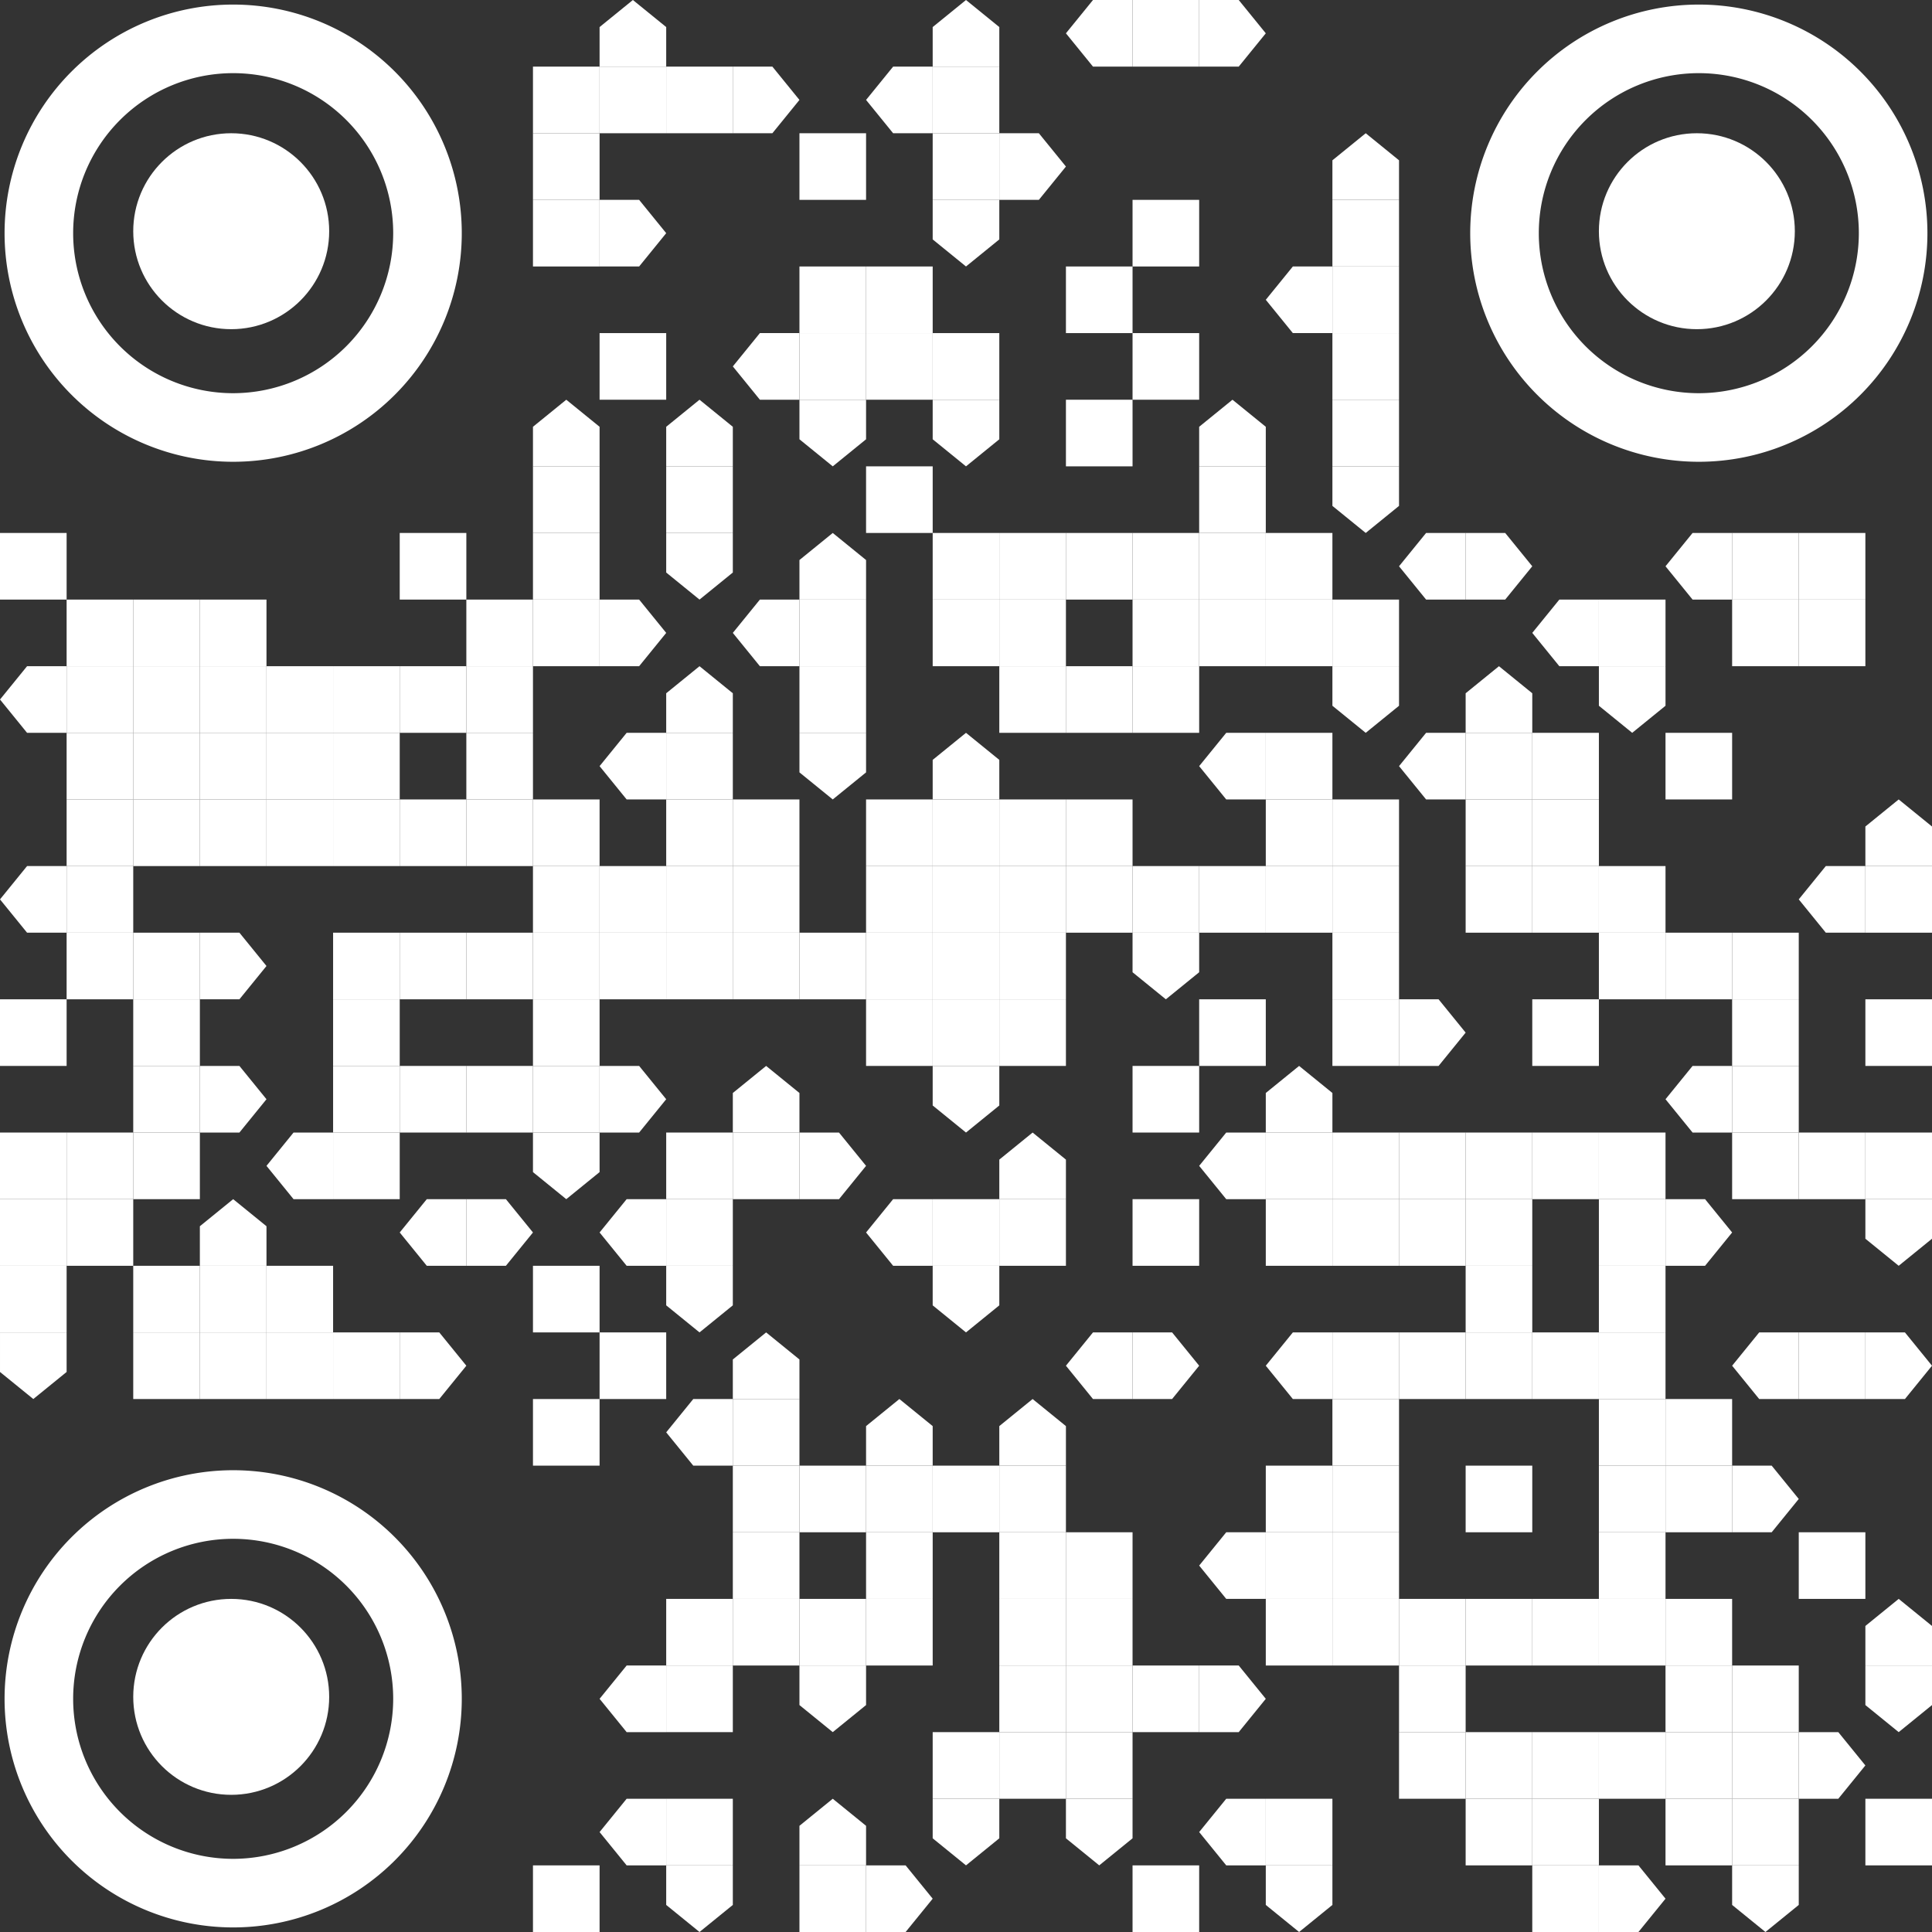 <svg xmlns="http://www.w3.org/2000/svg" width="1140.812" height="1140.812" viewBox="0 0 1140.812 1140.812">
  <rect x="0" y="0" width="1140.812" height="1140.812" fill="#333333" stroke="none"/>
  <g id="qr-gallographic-dev-white" transform="translate(62.904 62.904)">
    <g id="Gruppe_1159" data-name="Gruppe 1159" transform="translate(291.14 -62.903)">
      <g id="Gruppe_1158" data-name="Gruppe 1158">
        <g id="Gruppe_1157" data-name="Gruppe 1157">
          <path id="Pfad_276" data-name="Pfad 276" d="M39.338,15.981V39.338H0V15.981L19.669,0Z" fill="#fff"/>
        </g>
      </g>
    </g>
    <g id="Gruppe_1162" data-name="Gruppe 1162" transform="translate(487.831 -62.903)">
      <g id="Gruppe_1161" data-name="Gruppe 1161">
        <g id="Gruppe_1160" data-name="Gruppe 1160">
          <path id="Pfad_277" data-name="Pfad 277" d="M39.338,15.981V39.338H0V15.981L19.669,0Z" fill="#fff"/>
        </g>
      </g>
    </g>
    <g id="Gruppe_1165" data-name="Gruppe 1165" transform="translate(566.507 -62.903)">
      <g id="Gruppe_1164" data-name="Gruppe 1164">
        <g id="Gruppe_1163" data-name="Gruppe 1163">
          <path id="Pfad_278" data-name="Pfad 278" d="M15.981,0H39.338V39.338H15.981L0,19.669Z" fill="#fff"/>
        </g>
      </g>
    </g>
    <g id="Gruppe_1167" data-name="Gruppe 1167" transform="translate(605.845 -62.903)">
      <g id="Gruppe_1166" data-name="Gruppe 1166">
        <rect id="Rechteck_190" data-name="Rechteck 190" width="39.338" height="39.338" fill="#fff"/>
      </g>
    </g>
    <g id="Gruppe_1170" data-name="Gruppe 1170" transform="translate(645.184 -62.903)">
      <g id="Gruppe_1169" data-name="Gruppe 1169">
        <g id="Gruppe_1168" data-name="Gruppe 1168">
          <path id="Pfad_279" data-name="Pfad 279" d="M23.357,0H0V39.338H23.357L39.338,19.669Z" fill="#fff"/>
        </g>
      </g>
    </g>
    <g id="Gruppe_1172" data-name="Gruppe 1172" transform="translate(251.802 -23.565)">
      <g id="Gruppe_1171" data-name="Gruppe 1171">
        <rect id="Rechteck_191" data-name="Rechteck 191" width="39.338" height="39.338" fill="#fff"/>
      </g>
    </g>
    <g id="Gruppe_1174" data-name="Gruppe 1174" transform="translate(291.14 -23.565)">
      <g id="Gruppe_1173" data-name="Gruppe 1173">
        <rect id="Rechteck_192" data-name="Rechteck 192" width="39.338" height="39.338" fill="#fff"/>
      </g>
    </g>
    <g id="Gruppe_1176" data-name="Gruppe 1176" transform="translate(330.478 -23.565)">
      <g id="Gruppe_1175" data-name="Gruppe 1175">
        <rect id="Rechteck_193" data-name="Rechteck 193" width="39.338" height="39.338" fill="#fff"/>
      </g>
    </g>
    <g id="Gruppe_1179" data-name="Gruppe 1179" transform="translate(369.816 -23.565)">
      <g id="Gruppe_1178" data-name="Gruppe 1178">
        <g id="Gruppe_1177" data-name="Gruppe 1177">
          <path id="Pfad_280" data-name="Pfad 280" d="M23.357,0H0V39.338H23.357L39.338,19.669Z" fill="#fff"/>
        </g>
      </g>
    </g>
    <g id="Gruppe_1182" data-name="Gruppe 1182" transform="translate(448.493 -23.565)">
      <g id="Gruppe_1181" data-name="Gruppe 1181">
        <g id="Gruppe_1180" data-name="Gruppe 1180">
          <path id="Pfad_281" data-name="Pfad 281" d="M15.981,0H39.338V39.338H15.981L0,19.669Z" fill="#fff"/>
        </g>
      </g>
    </g>
    <g id="Gruppe_1184" data-name="Gruppe 1184" transform="translate(487.831 -23.565)">
      <g id="Gruppe_1183" data-name="Gruppe 1183">
        <rect id="Rechteck_194" data-name="Rechteck 194" width="39.338" height="39.338" fill="#fff"/>
      </g>
    </g>
    <g id="Gruppe_1186" data-name="Gruppe 1186" transform="translate(251.802 15.773)">
      <g id="Gruppe_1185" data-name="Gruppe 1185">
        <rect id="Rechteck_195" data-name="Rechteck 195" width="39.338" height="39.338" fill="#fff"/>
      </g>
    </g>
    <g id="Gruppe_1188" data-name="Gruppe 1188" transform="translate(409.155 15.773)">
      <g id="Gruppe_1187" data-name="Gruppe 1187">
        <rect id="Rechteck_196" data-name="Rechteck 196" width="39.338" height="39.338" fill="#fff"/>
      </g>
    </g>
    <g id="Gruppe_1190" data-name="Gruppe 1190" transform="translate(487.831 15.773)">
      <g id="Gruppe_1189" data-name="Gruppe 1189">
        <rect id="Rechteck_197" data-name="Rechteck 197" width="39.338" height="39.338" fill="#fff"/>
      </g>
    </g>
    <g id="Gruppe_1193" data-name="Gruppe 1193" transform="translate(527.169 15.773)">
      <g id="Gruppe_1192" data-name="Gruppe 1192">
        <g id="Gruppe_1191" data-name="Gruppe 1191">
          <path id="Pfad_282" data-name="Pfad 282" d="M23.357,0H0V39.338H23.357L39.338,19.669Z" fill="#fff"/>
        </g>
      </g>
    </g>
    <g id="Gruppe_1196" data-name="Gruppe 1196" transform="translate(723.86 15.773)">
      <g id="Gruppe_1195" data-name="Gruppe 1195">
        <g id="Gruppe_1194" data-name="Gruppe 1194">
          <path id="Pfad_283" data-name="Pfad 283" d="M39.338,15.981V39.338H0V15.981L19.669,0Z" fill="#fff"/>
        </g>
      </g>
    </g>
    <g id="Gruppe_1198" data-name="Gruppe 1198" transform="translate(251.802 55.111)">
      <g id="Gruppe_1197" data-name="Gruppe 1197">
        <rect id="Rechteck_198" data-name="Rechteck 198" width="39.338" height="39.338" fill="#fff"/>
      </g>
    </g>
    <g id="Gruppe_1201" data-name="Gruppe 1201" transform="translate(291.14 55.111)">
      <g id="Gruppe_1200" data-name="Gruppe 1200">
        <g id="Gruppe_1199" data-name="Gruppe 1199">
          <path id="Pfad_284" data-name="Pfad 284" d="M23.357,0H0V39.338H23.357L39.338,19.669Z" fill="#fff"/>
        </g>
      </g>
    </g>
    <g id="Gruppe_1204" data-name="Gruppe 1204" transform="translate(487.831 55.111)">
      <g id="Gruppe_1203" data-name="Gruppe 1203">
        <g id="Gruppe_1202" data-name="Gruppe 1202">
          <path id="Pfad_285" data-name="Pfad 285" d="M39.338,23.357V0H0V23.357L19.669,39.338Z" fill="#fff"/>
        </g>
      </g>
    </g>
    <g id="Gruppe_1206" data-name="Gruppe 1206" transform="translate(605.845 55.111)">
      <g id="Gruppe_1205" data-name="Gruppe 1205">
        <rect id="Rechteck_199" data-name="Rechteck 199" width="39.338" height="39.338" fill="#fff"/>
      </g>
    </g>
    <g id="Gruppe_1208" data-name="Gruppe 1208" transform="translate(723.86 55.111)">
      <g id="Gruppe_1207" data-name="Gruppe 1207">
        <rect id="Rechteck_200" data-name="Rechteck 200" width="39.338" height="39.338" fill="#fff"/>
      </g>
    </g>
    <g id="Gruppe_1210" data-name="Gruppe 1210" transform="translate(409.155 94.449)">
      <g id="Gruppe_1209" data-name="Gruppe 1209">
        <rect id="Rechteck_201" data-name="Rechteck 201" width="39.338" height="39.338" fill="#fff"/>
      </g>
    </g>
    <g id="Gruppe_1212" data-name="Gruppe 1212" transform="translate(448.493 94.449)">
      <g id="Gruppe_1211" data-name="Gruppe 1211">
        <rect id="Rechteck_202" data-name="Rechteck 202" width="39.338" height="39.338" fill="#fff"/>
      </g>
    </g>
    <g id="Gruppe_1214" data-name="Gruppe 1214" transform="translate(566.507 94.449)">
      <g id="Gruppe_1213" data-name="Gruppe 1213">
        <rect id="Rechteck_203" data-name="Rechteck 203" width="39.338" height="39.338" fill="#fff"/>
      </g>
    </g>
    <g id="Gruppe_1217" data-name="Gruppe 1217" transform="translate(684.522 94.449)">
      <g id="Gruppe_1216" data-name="Gruppe 1216">
        <g id="Gruppe_1215" data-name="Gruppe 1215">
          <path id="Pfad_286" data-name="Pfad 286" d="M15.981,0H39.338V39.338H15.981L0,19.669Z" fill="#fff"/>
        </g>
      </g>
    </g>
    <g id="Gruppe_1219" data-name="Gruppe 1219" transform="translate(723.86 94.449)">
      <g id="Gruppe_1218" data-name="Gruppe 1218">
        <rect id="Rechteck_204" data-name="Rechteck 204" width="39.338" height="39.338" fill="#fff"/>
      </g>
    </g>
    <g id="Gruppe_1221" data-name="Gruppe 1221" transform="translate(291.14 133.787)">
      <g id="Gruppe_1220" data-name="Gruppe 1220">
        <rect id="Rechteck_205" data-name="Rechteck 205" width="39.338" height="39.338" fill="#fff"/>
      </g>
    </g>
    <g id="Gruppe_1224" data-name="Gruppe 1224" transform="translate(369.816 133.787)">
      <g id="Gruppe_1223" data-name="Gruppe 1223">
        <g id="Gruppe_1222" data-name="Gruppe 1222">
          <path id="Pfad_287" data-name="Pfad 287" d="M15.981,0H39.338V39.338H15.981L0,19.669Z" fill="#fff"/>
        </g>
      </g>
    </g>
    <g id="Gruppe_1226" data-name="Gruppe 1226" transform="translate(409.155 133.787)">
      <g id="Gruppe_1225" data-name="Gruppe 1225">
        <rect id="Rechteck_206" data-name="Rechteck 206" width="39.338" height="39.338" fill="#fff"/>
      </g>
    </g>
    <g id="Gruppe_1228" data-name="Gruppe 1228" transform="translate(448.493 133.787)">
      <g id="Gruppe_1227" data-name="Gruppe 1227">
        <rect id="Rechteck_207" data-name="Rechteck 207" width="39.338" height="39.338" fill="#fff"/>
      </g>
    </g>
    <g id="Gruppe_1230" data-name="Gruppe 1230" transform="translate(487.831 133.787)">
      <g id="Gruppe_1229" data-name="Gruppe 1229">
        <rect id="Rechteck_208" data-name="Rechteck 208" width="39.338" height="39.338" fill="#fff"/>
      </g>
    </g>
    <g id="Gruppe_1232" data-name="Gruppe 1232" transform="translate(605.845 133.787)">
      <g id="Gruppe_1231" data-name="Gruppe 1231">
        <rect id="Rechteck_209" data-name="Rechteck 209" width="39.338" height="39.338" fill="#fff"/>
      </g>
    </g>
    <g id="Gruppe_1234" data-name="Gruppe 1234" transform="translate(723.86 133.787)">
      <g id="Gruppe_1233" data-name="Gruppe 1233">
        <rect id="Rechteck_210" data-name="Rechteck 210" width="39.338" height="39.338" fill="#fff"/>
      </g>
    </g>
    <g id="Gruppe_1237" data-name="Gruppe 1237" transform="translate(251.802 173.126)">
      <g id="Gruppe_1236" data-name="Gruppe 1236">
        <g id="Gruppe_1235" data-name="Gruppe 1235">
          <path id="Pfad_288" data-name="Pfad 288" d="M39.338,15.981V39.338H0V15.981L19.669,0Z" fill="#fff"/>
        </g>
      </g>
    </g>
    <g id="Gruppe_1240" data-name="Gruppe 1240" transform="translate(330.478 173.126)">
      <g id="Gruppe_1239" data-name="Gruppe 1239">
        <g id="Gruppe_1238" data-name="Gruppe 1238">
          <path id="Pfad_289" data-name="Pfad 289" d="M39.338,15.981V39.338H0V15.981L19.669,0Z" fill="#fff"/>
        </g>
      </g>
    </g>
    <g id="Gruppe_1243" data-name="Gruppe 1243" transform="translate(409.155 173.126)">
      <g id="Gruppe_1242" data-name="Gruppe 1242">
        <g id="Gruppe_1241" data-name="Gruppe 1241">
          <path id="Pfad_290" data-name="Pfad 290" d="M39.338,23.357V0H0V23.357L19.669,39.338Z" fill="#fff"/>
        </g>
      </g>
    </g>
    <g id="Gruppe_1246" data-name="Gruppe 1246" transform="translate(487.831 173.126)">
      <g id="Gruppe_1245" data-name="Gruppe 1245">
        <g id="Gruppe_1244" data-name="Gruppe 1244">
          <path id="Pfad_291" data-name="Pfad 291" d="M39.338,23.357V0H0V23.357L19.669,39.338Z" fill="#fff"/>
        </g>
      </g>
    </g>
    <g id="Gruppe_1248" data-name="Gruppe 1248" transform="translate(566.507 173.126)">
      <g id="Gruppe_1247" data-name="Gruppe 1247">
        <rect id="Rechteck_211" data-name="Rechteck 211" width="39.338" height="39.338" fill="#fff"/>
      </g>
    </g>
    <g id="Gruppe_1251" data-name="Gruppe 1251" transform="translate(645.184 173.126)">
      <g id="Gruppe_1250" data-name="Gruppe 1250">
        <g id="Gruppe_1249" data-name="Gruppe 1249">
          <path id="Pfad_292" data-name="Pfad 292" d="M39.338,15.981V39.338H0V15.981L19.669,0Z" fill="#fff"/>
        </g>
      </g>
    </g>
    <g id="Gruppe_1253" data-name="Gruppe 1253" transform="translate(723.86 173.126)">
      <g id="Gruppe_1252" data-name="Gruppe 1252">
        <rect id="Rechteck_212" data-name="Rechteck 212" width="39.338" height="39.338" fill="#fff"/>
      </g>
    </g>
    <g id="Gruppe_1255" data-name="Gruppe 1255" transform="translate(251.802 212.464)">
      <g id="Gruppe_1254" data-name="Gruppe 1254">
        <rect id="Rechteck_213" data-name="Rechteck 213" width="39.338" height="39.338" fill="#fff"/>
      </g>
    </g>
    <g id="Gruppe_1257" data-name="Gruppe 1257" transform="translate(330.478 212.464)">
      <g id="Gruppe_1256" data-name="Gruppe 1256">
        <rect id="Rechteck_214" data-name="Rechteck 214" width="39.338" height="39.338" fill="#fff"/>
      </g>
    </g>
    <g id="Gruppe_1259" data-name="Gruppe 1259" transform="translate(448.493 212.464)">
      <g id="Gruppe_1258" data-name="Gruppe 1258">
        <rect id="Rechteck_215" data-name="Rechteck 215" width="39.338" height="39.338" fill="#fff"/>
      </g>
    </g>
    <g id="Gruppe_1261" data-name="Gruppe 1261" transform="translate(645.184 212.464)">
      <g id="Gruppe_1260" data-name="Gruppe 1260">
        <rect id="Rechteck_216" data-name="Rechteck 216" width="39.338" height="39.338" fill="#fff"/>
      </g>
    </g>
    <g id="Gruppe_1264" data-name="Gruppe 1264" transform="translate(723.86 212.464)">
      <g id="Gruppe_1263" data-name="Gruppe 1263">
        <g id="Gruppe_1262" data-name="Gruppe 1262">
          <path id="Pfad_293" data-name="Pfad 293" d="M39.338,23.357V0H0V23.357L19.669,39.338Z" fill="#fff"/>
        </g>
      </g>
    </g>
    <g id="Gruppe_1266" data-name="Gruppe 1266" transform="translate(-62.903 251.802)">
      <g id="Gruppe_1265" data-name="Gruppe 1265">
        <rect id="Rechteck_217" data-name="Rechteck 217" width="39.338" height="39.338" fill="#fff"/>
      </g>
    </g>
    <g id="Gruppe_1268" data-name="Gruppe 1268" transform="translate(173.126 251.802)">
      <g id="Gruppe_1267" data-name="Gruppe 1267">
        <rect id="Rechteck_218" data-name="Rechteck 218" width="39.338" height="39.338" fill="#fff"/>
      </g>
    </g>
    <g id="Gruppe_1270" data-name="Gruppe 1270" transform="translate(251.802 251.802)">
      <g id="Gruppe_1269" data-name="Gruppe 1269">
        <rect id="Rechteck_219" data-name="Rechteck 219" width="39.338" height="39.338" fill="#fff"/>
      </g>
    </g>
    <g id="Gruppe_1273" data-name="Gruppe 1273" transform="translate(330.478 251.802)">
      <g id="Gruppe_1272" data-name="Gruppe 1272">
        <g id="Gruppe_1271" data-name="Gruppe 1271">
          <path id="Pfad_294" data-name="Pfad 294" d="M39.338,23.357V0H0V23.357L19.669,39.338Z" fill="#fff"/>
        </g>
      </g>
    </g>
    <g id="Gruppe_1276" data-name="Gruppe 1276" transform="translate(409.155 251.802)">
      <g id="Gruppe_1275" data-name="Gruppe 1275">
        <g id="Gruppe_1274" data-name="Gruppe 1274">
          <path id="Pfad_295" data-name="Pfad 295" d="M39.338,15.981V39.338H0V15.981L19.669,0Z" fill="#fff"/>
        </g>
      </g>
    </g>
    <g id="Gruppe_1278" data-name="Gruppe 1278" transform="translate(487.831 251.802)">
      <g id="Gruppe_1277" data-name="Gruppe 1277">
        <rect id="Rechteck_220" data-name="Rechteck 220" width="39.338" height="39.338" fill="#fff"/>
      </g>
    </g>
    <g id="Gruppe_1280" data-name="Gruppe 1280" transform="translate(527.169 251.802)">
      <g id="Gruppe_1279" data-name="Gruppe 1279">
        <rect id="Rechteck_221" data-name="Rechteck 221" width="39.338" height="39.338" fill="#fff"/>
      </g>
    </g>
    <g id="Gruppe_1282" data-name="Gruppe 1282" transform="translate(566.507 251.802)">
      <g id="Gruppe_1281" data-name="Gruppe 1281">
        <rect id="Rechteck_222" data-name="Rechteck 222" width="39.338" height="39.338" fill="#fff"/>
      </g>
    </g>
    <g id="Gruppe_1284" data-name="Gruppe 1284" transform="translate(605.845 251.802)">
      <g id="Gruppe_1283" data-name="Gruppe 1283">
        <rect id="Rechteck_223" data-name="Rechteck 223" width="39.338" height="39.338" fill="#fff"/>
      </g>
    </g>
    <g id="Gruppe_1286" data-name="Gruppe 1286" transform="translate(645.184 251.802)">
      <g id="Gruppe_1285" data-name="Gruppe 1285">
        <rect id="Rechteck_224" data-name="Rechteck 224" width="39.338" height="39.338" fill="#fff"/>
      </g>
    </g>
    <g id="Gruppe_1288" data-name="Gruppe 1288" transform="translate(684.522 251.802)">
      <g id="Gruppe_1287" data-name="Gruppe 1287">
        <rect id="Rechteck_225" data-name="Rechteck 225" width="39.338" height="39.338" fill="#fff"/>
      </g>
    </g>
    <g id="Gruppe_1291" data-name="Gruppe 1291" transform="translate(763.198 251.802)">
      <g id="Gruppe_1290" data-name="Gruppe 1290">
        <g id="Gruppe_1289" data-name="Gruppe 1289">
          <path id="Pfad_296" data-name="Pfad 296" d="M15.981,0H39.338V39.338H15.981L0,19.669Z" fill="#fff"/>
        </g>
      </g>
    </g>
    <g id="Gruppe_1294" data-name="Gruppe 1294" transform="translate(802.536 251.802)">
      <g id="Gruppe_1293" data-name="Gruppe 1293">
        <g id="Gruppe_1292" data-name="Gruppe 1292">
          <path id="Pfad_297" data-name="Pfad 297" d="M23.357,0H0V39.338H23.357L39.338,19.669Z" fill="#fff"/>
        </g>
      </g>
    </g>
    <g id="Gruppe_1297" data-name="Gruppe 1297" transform="translate(920.551 251.802)">
      <g id="Gruppe_1296" data-name="Gruppe 1296">
        <g id="Gruppe_1295" data-name="Gruppe 1295">
          <path id="Pfad_298" data-name="Pfad 298" d="M15.981,0H39.338V39.338H15.981L0,19.669Z" fill="#fff"/>
        </g>
      </g>
    </g>
    <g id="Gruppe_1299" data-name="Gruppe 1299" transform="translate(959.889 251.802)">
      <g id="Gruppe_1298" data-name="Gruppe 1298">
        <rect id="Rechteck_226" data-name="Rechteck 226" width="39.338" height="39.338" fill="#fff"/>
      </g>
    </g>
    <g id="Gruppe_1301" data-name="Gruppe 1301" transform="translate(999.227 251.802)">
      <g id="Gruppe_1300" data-name="Gruppe 1300">
        <rect id="Rechteck_227" data-name="Rechteck 227" width="39.338" height="39.338" fill="#fff"/>
      </g>
    </g>
    <g id="Gruppe_1303" data-name="Gruppe 1303" transform="translate(-23.565 291.14)">
      <g id="Gruppe_1302" data-name="Gruppe 1302">
        <rect id="Rechteck_228" data-name="Rechteck 228" width="39.338" height="39.338" fill="#fff"/>
      </g>
    </g>
    <g id="Gruppe_1305" data-name="Gruppe 1305" transform="translate(15.773 291.14)">
      <g id="Gruppe_1304" data-name="Gruppe 1304">
        <rect id="Rechteck_229" data-name="Rechteck 229" width="39.338" height="39.338" fill="#fff"/>
      </g>
    </g>
    <g id="Gruppe_1307" data-name="Gruppe 1307" transform="translate(55.111 291.14)">
      <g id="Gruppe_1306" data-name="Gruppe 1306">
        <rect id="Rechteck_230" data-name="Rechteck 230" width="39.338" height="39.338" fill="#fff"/>
      </g>
    </g>
    <g id="Gruppe_1309" data-name="Gruppe 1309" transform="translate(212.464 291.14)">
      <g id="Gruppe_1308" data-name="Gruppe 1308">
        <rect id="Rechteck_231" data-name="Rechteck 231" width="39.338" height="39.338" fill="#fff"/>
      </g>
    </g>
    <g id="Gruppe_1311" data-name="Gruppe 1311" transform="translate(251.802 291.14)">
      <g id="Gruppe_1310" data-name="Gruppe 1310">
        <rect id="Rechteck_232" data-name="Rechteck 232" width="39.338" height="39.338" fill="#fff"/>
      </g>
    </g>
    <g id="Gruppe_1314" data-name="Gruppe 1314" transform="translate(291.14 291.14)">
      <g id="Gruppe_1313" data-name="Gruppe 1313">
        <g id="Gruppe_1312" data-name="Gruppe 1312">
          <path id="Pfad_299" data-name="Pfad 299" d="M23.357,0H0V39.338H23.357L39.338,19.669Z" fill="#fff"/>
        </g>
      </g>
    </g>
    <g id="Gruppe_1317" data-name="Gruppe 1317" transform="translate(369.816 291.14)">
      <g id="Gruppe_1316" data-name="Gruppe 1316">
        <g id="Gruppe_1315" data-name="Gruppe 1315">
          <path id="Pfad_300" data-name="Pfad 300" d="M15.981,0H39.338V39.338H15.981L0,19.669Z" fill="#fff"/>
        </g>
      </g>
    </g>
    <g id="Gruppe_1319" data-name="Gruppe 1319" transform="translate(409.155 291.14)">
      <g id="Gruppe_1318" data-name="Gruppe 1318">
        <rect id="Rechteck_233" data-name="Rechteck 233" width="39.338" height="39.338" fill="#fff"/>
      </g>
    </g>
    <g id="Gruppe_1321" data-name="Gruppe 1321" transform="translate(487.831 291.14)">
      <g id="Gruppe_1320" data-name="Gruppe 1320">
        <rect id="Rechteck_234" data-name="Rechteck 234" width="39.338" height="39.338" fill="#fff"/>
      </g>
    </g>
    <g id="Gruppe_1323" data-name="Gruppe 1323" transform="translate(527.169 291.14)">
      <g id="Gruppe_1322" data-name="Gruppe 1322">
        <rect id="Rechteck_235" data-name="Rechteck 235" width="39.338" height="39.338" fill="#fff"/>
      </g>
    </g>
    <g id="Gruppe_1325" data-name="Gruppe 1325" transform="translate(605.845 291.14)">
      <g id="Gruppe_1324" data-name="Gruppe 1324">
        <rect id="Rechteck_236" data-name="Rechteck 236" width="39.338" height="39.338" fill="#fff"/>
      </g>
    </g>
    <g id="Gruppe_1327" data-name="Gruppe 1327" transform="translate(645.184 291.14)">
      <g id="Gruppe_1326" data-name="Gruppe 1326">
        <rect id="Rechteck_237" data-name="Rechteck 237" width="39.338" height="39.338" fill="#fff"/>
      </g>
    </g>
    <g id="Gruppe_1329" data-name="Gruppe 1329" transform="translate(684.522 291.14)">
      <g id="Gruppe_1328" data-name="Gruppe 1328">
        <rect id="Rechteck_238" data-name="Rechteck 238" width="39.338" height="39.338" fill="#fff"/>
      </g>
    </g>
    <g id="Gruppe_1331" data-name="Gruppe 1331" transform="translate(723.86 291.14)">
      <g id="Gruppe_1330" data-name="Gruppe 1330">
        <rect id="Rechteck_239" data-name="Rechteck 239" width="39.338" height="39.338" fill="#fff"/>
      </g>
    </g>
    <g id="Gruppe_1334" data-name="Gruppe 1334" transform="translate(841.874 291.14)">
      <g id="Gruppe_1333" data-name="Gruppe 1333">
        <g id="Gruppe_1332" data-name="Gruppe 1332">
          <path id="Pfad_301" data-name="Pfad 301" d="M15.981,0H39.338V39.338H15.981L0,19.669Z" fill="#fff"/>
        </g>
      </g>
    </g>
    <g id="Gruppe_1336" data-name="Gruppe 1336" transform="translate(881.213 291.14)">
      <g id="Gruppe_1335" data-name="Gruppe 1335">
        <rect id="Rechteck_240" data-name="Rechteck 240" width="39.338" height="39.338" fill="#fff"/>
      </g>
    </g>
    <g id="Gruppe_1338" data-name="Gruppe 1338" transform="translate(959.889 291.14)">
      <g id="Gruppe_1337" data-name="Gruppe 1337">
        <rect id="Rechteck_241" data-name="Rechteck 241" width="39.338" height="39.338" fill="#fff"/>
      </g>
    </g>
    <g id="Gruppe_1340" data-name="Gruppe 1340" transform="translate(999.227 291.14)">
      <g id="Gruppe_1339" data-name="Gruppe 1339">
        <rect id="Rechteck_242" data-name="Rechteck 242" width="39.338" height="39.338" fill="#fff"/>
      </g>
    </g>
    <g id="Gruppe_1343" data-name="Gruppe 1343" transform="translate(-62.903 330.478)">
      <g id="Gruppe_1342" data-name="Gruppe 1342">
        <g id="Gruppe_1341" data-name="Gruppe 1341">
          <path id="Pfad_302" data-name="Pfad 302" d="M15.981,0H39.338V39.338H15.981L0,19.669Z" fill="#fff"/>
        </g>
      </g>
    </g>
    <g id="Gruppe_1345" data-name="Gruppe 1345" transform="translate(-23.565 330.478)">
      <g id="Gruppe_1344" data-name="Gruppe 1344">
        <rect id="Rechteck_243" data-name="Rechteck 243" width="39.338" height="39.338" fill="#fff"/>
      </g>
    </g>
    <g id="Gruppe_1347" data-name="Gruppe 1347" transform="translate(15.773 330.478)">
      <g id="Gruppe_1346" data-name="Gruppe 1346">
        <rect id="Rechteck_244" data-name="Rechteck 244" width="39.338" height="39.338" fill="#fff"/>
      </g>
    </g>
    <g id="Gruppe_1349" data-name="Gruppe 1349" transform="translate(55.111 330.478)">
      <g id="Gruppe_1348" data-name="Gruppe 1348">
        <rect id="Rechteck_245" data-name="Rechteck 245" width="39.338" height="39.338" fill="#fff"/>
      </g>
    </g>
    <g id="Gruppe_1351" data-name="Gruppe 1351" transform="translate(94.449 330.478)">
      <g id="Gruppe_1350" data-name="Gruppe 1350">
        <rect id="Rechteck_246" data-name="Rechteck 246" width="39.338" height="39.338" fill="#fff"/>
      </g>
    </g>
    <g id="Gruppe_1353" data-name="Gruppe 1353" transform="translate(133.787 330.478)">
      <g id="Gruppe_1352" data-name="Gruppe 1352">
        <rect id="Rechteck_247" data-name="Rechteck 247" width="39.338" height="39.338" fill="#fff"/>
      </g>
    </g>
    <g id="Gruppe_1355" data-name="Gruppe 1355" transform="translate(173.126 330.478)">
      <g id="Gruppe_1354" data-name="Gruppe 1354">
        <rect id="Rechteck_248" data-name="Rechteck 248" width="39.338" height="39.338" fill="#fff"/>
      </g>
    </g>
    <g id="Gruppe_1357" data-name="Gruppe 1357" transform="translate(212.464 330.478)">
      <g id="Gruppe_1356" data-name="Gruppe 1356">
        <rect id="Rechteck_249" data-name="Rechteck 249" width="39.338" height="39.338" fill="#fff"/>
      </g>
    </g>
    <g id="Gruppe_1360" data-name="Gruppe 1360" transform="translate(330.478 330.478)">
      <g id="Gruppe_1359" data-name="Gruppe 1359">
        <g id="Gruppe_1358" data-name="Gruppe 1358">
          <path id="Pfad_303" data-name="Pfad 303" d="M39.338,15.981V39.338H0V15.981L19.669,0Z" fill="#fff"/>
        </g>
      </g>
    </g>
    <g id="Gruppe_1362" data-name="Gruppe 1362" transform="translate(409.155 330.478)">
      <g id="Gruppe_1361" data-name="Gruppe 1361">
        <rect id="Rechteck_250" data-name="Rechteck 250" width="39.338" height="39.338" fill="#fff"/>
      </g>
    </g>
    <g id="Gruppe_1364" data-name="Gruppe 1364" transform="translate(527.169 330.478)">
      <g id="Gruppe_1363" data-name="Gruppe 1363">
        <rect id="Rechteck_251" data-name="Rechteck 251" width="39.338" height="39.338" fill="#fff"/>
      </g>
    </g>
    <g id="Gruppe_1366" data-name="Gruppe 1366" transform="translate(566.507 330.478)">
      <g id="Gruppe_1365" data-name="Gruppe 1365">
        <rect id="Rechteck_252" data-name="Rechteck 252" width="39.338" height="39.338" fill="#fff"/>
      </g>
    </g>
    <g id="Gruppe_1368" data-name="Gruppe 1368" transform="translate(605.845 330.478)">
      <g id="Gruppe_1367" data-name="Gruppe 1367">
        <rect id="Rechteck_253" data-name="Rechteck 253" width="39.338" height="39.338" fill="#fff"/>
      </g>
    </g>
    <g id="Gruppe_1371" data-name="Gruppe 1371" transform="translate(723.86 330.478)">
      <g id="Gruppe_1370" data-name="Gruppe 1370">
        <g id="Gruppe_1369" data-name="Gruppe 1369">
          <path id="Pfad_304" data-name="Pfad 304" d="M39.338,23.357V0H0V23.357L19.669,39.338Z" fill="#fff"/>
        </g>
      </g>
    </g>
    <g id="Gruppe_1374" data-name="Gruppe 1374" transform="translate(802.536 330.478)">
      <g id="Gruppe_1373" data-name="Gruppe 1373">
        <g id="Gruppe_1372" data-name="Gruppe 1372">
          <path id="Pfad_305" data-name="Pfad 305" d="M39.338,15.981V39.338H0V15.981L19.669,0Z" fill="#fff"/>
        </g>
      </g>
    </g>
    <g id="Gruppe_1377" data-name="Gruppe 1377" transform="translate(881.213 330.478)">
      <g id="Gruppe_1376" data-name="Gruppe 1376">
        <g id="Gruppe_1375" data-name="Gruppe 1375">
          <path id="Pfad_306" data-name="Pfad 306" d="M39.338,23.357V0H0V23.357L19.669,39.338Z" fill="#fff"/>
        </g>
      </g>
    </g>
    <g id="Gruppe_1379" data-name="Gruppe 1379" transform="translate(-23.565 369.816)">
      <g id="Gruppe_1378" data-name="Gruppe 1378">
        <rect id="Rechteck_254" data-name="Rechteck 254" width="39.338" height="39.338" fill="#fff"/>
      </g>
    </g>
    <g id="Gruppe_1381" data-name="Gruppe 1381" transform="translate(15.773 369.816)">
      <g id="Gruppe_1380" data-name="Gruppe 1380">
        <rect id="Rechteck_255" data-name="Rechteck 255" width="39.338" height="39.338" fill="#fff"/>
      </g>
    </g>
    <g id="Gruppe_1383" data-name="Gruppe 1383" transform="translate(55.111 369.816)">
      <g id="Gruppe_1382" data-name="Gruppe 1382">
        <rect id="Rechteck_256" data-name="Rechteck 256" width="39.338" height="39.338" fill="#fff"/>
      </g>
    </g>
    <g id="Gruppe_1385" data-name="Gruppe 1385" transform="translate(94.449 369.816)">
      <g id="Gruppe_1384" data-name="Gruppe 1384">
        <rect id="Rechteck_257" data-name="Rechteck 257" width="39.338" height="39.338" fill="#fff"/>
      </g>
    </g>
    <g id="Gruppe_1387" data-name="Gruppe 1387" transform="translate(133.787 369.816)">
      <g id="Gruppe_1386" data-name="Gruppe 1386">
        <rect id="Rechteck_258" data-name="Rechteck 258" width="39.338" height="39.338" fill="#fff"/>
      </g>
    </g>
    <g id="Gruppe_1389" data-name="Gruppe 1389" transform="translate(212.464 369.816)">
      <g id="Gruppe_1388" data-name="Gruppe 1388">
        <rect id="Rechteck_259" data-name="Rechteck 259" width="39.338" height="39.338" fill="#fff"/>
      </g>
    </g>
    <g id="Gruppe_1392" data-name="Gruppe 1392" transform="translate(291.14 369.816)">
      <g id="Gruppe_1391" data-name="Gruppe 1391">
        <g id="Gruppe_1390" data-name="Gruppe 1390">
          <path id="Pfad_307" data-name="Pfad 307" d="M15.981,0H39.338V39.338H15.981L0,19.669Z" fill="#fff"/>
        </g>
      </g>
    </g>
    <g id="Gruppe_1394" data-name="Gruppe 1394" transform="translate(330.478 369.816)">
      <g id="Gruppe_1393" data-name="Gruppe 1393">
        <rect id="Rechteck_260" data-name="Rechteck 260" width="39.338" height="39.338" fill="#fff"/>
      </g>
    </g>
    <g id="Gruppe_1397" data-name="Gruppe 1397" transform="translate(409.155 369.816)">
      <g id="Gruppe_1396" data-name="Gruppe 1396">
        <g id="Gruppe_1395" data-name="Gruppe 1395">
          <path id="Pfad_308" data-name="Pfad 308" d="M39.338,23.357V0H0V23.357L19.669,39.338Z" fill="#fff"/>
        </g>
      </g>
    </g>
    <g id="Gruppe_1400" data-name="Gruppe 1400" transform="translate(487.831 369.816)">
      <g id="Gruppe_1399" data-name="Gruppe 1399">
        <g id="Gruppe_1398" data-name="Gruppe 1398">
          <path id="Pfad_309" data-name="Pfad 309" d="M39.338,15.981V39.338H0V15.981L19.669,0Z" fill="#fff"/>
        </g>
      </g>
    </g>
    <g id="Gruppe_1403" data-name="Gruppe 1403" transform="translate(645.184 369.816)">
      <g id="Gruppe_1402" data-name="Gruppe 1402">
        <g id="Gruppe_1401" data-name="Gruppe 1401">
          <path id="Pfad_310" data-name="Pfad 310" d="M15.981,0H39.338V39.338H15.981L0,19.669Z" fill="#fff"/>
        </g>
      </g>
    </g>
    <g id="Gruppe_1405" data-name="Gruppe 1405" transform="translate(684.522 369.816)">
      <g id="Gruppe_1404" data-name="Gruppe 1404">
        <rect id="Rechteck_261" data-name="Rechteck 261" width="39.338" height="39.338" fill="#fff"/>
      </g>
    </g>
    <g id="Gruppe_1408" data-name="Gruppe 1408" transform="translate(763.198 369.816)">
      <g id="Gruppe_1407" data-name="Gruppe 1407">
        <g id="Gruppe_1406" data-name="Gruppe 1406">
          <path id="Pfad_311" data-name="Pfad 311" d="M15.981,0H39.338V39.338H15.981L0,19.669Z" fill="#fff"/>
        </g>
      </g>
    </g>
    <g id="Gruppe_1410" data-name="Gruppe 1410" transform="translate(802.536 369.816)">
      <g id="Gruppe_1409" data-name="Gruppe 1409">
        <rect id="Rechteck_262" data-name="Rechteck 262" width="39.338" height="39.338" fill="#fff"/>
      </g>
    </g>
    <g id="Gruppe_1412" data-name="Gruppe 1412" transform="translate(841.874 369.816)">
      <g id="Gruppe_1411" data-name="Gruppe 1411">
        <rect id="Rechteck_263" data-name="Rechteck 263" width="39.338" height="39.338" fill="#fff"/>
      </g>
    </g>
    <g id="Gruppe_1414" data-name="Gruppe 1414" transform="translate(920.551 369.816)">
      <g id="Gruppe_1413" data-name="Gruppe 1413">
        <rect id="Rechteck_264" data-name="Rechteck 264" width="39.338" height="39.338" fill="#fff"/>
      </g>
    </g>
    <g id="Gruppe_1416" data-name="Gruppe 1416" transform="translate(-23.565 409.155)">
      <g id="Gruppe_1415" data-name="Gruppe 1415">
        <rect id="Rechteck_265" data-name="Rechteck 265" width="39.338" height="39.338" fill="#fff"/>
      </g>
    </g>
    <g id="Gruppe_1418" data-name="Gruppe 1418" transform="translate(15.773 409.155)">
      <g id="Gruppe_1417" data-name="Gruppe 1417">
        <rect id="Rechteck_266" data-name="Rechteck 266" width="39.338" height="39.338" fill="#fff"/>
      </g>
    </g>
    <g id="Gruppe_1420" data-name="Gruppe 1420" transform="translate(55.111 409.155)">
      <g id="Gruppe_1419" data-name="Gruppe 1419">
        <rect id="Rechteck_267" data-name="Rechteck 267" width="39.338" height="39.338" fill="#fff"/>
      </g>
    </g>
    <g id="Gruppe_1422" data-name="Gruppe 1422" transform="translate(94.449 409.155)">
      <g id="Gruppe_1421" data-name="Gruppe 1421">
        <rect id="Rechteck_268" data-name="Rechteck 268" width="39.338" height="39.338" fill="#fff"/>
      </g>
    </g>
    <g id="Gruppe_1424" data-name="Gruppe 1424" transform="translate(133.787 409.155)">
      <g id="Gruppe_1423" data-name="Gruppe 1423">
        <rect id="Rechteck_269" data-name="Rechteck 269" width="39.338" height="39.338" fill="#fff"/>
      </g>
    </g>
    <g id="Gruppe_1426" data-name="Gruppe 1426" transform="translate(173.126 409.155)">
      <g id="Gruppe_1425" data-name="Gruppe 1425">
        <rect id="Rechteck_270" data-name="Rechteck 270" width="39.338" height="39.338" fill="#fff"/>
      </g>
    </g>
    <g id="Gruppe_1428" data-name="Gruppe 1428" transform="translate(212.464 409.155)">
      <g id="Gruppe_1427" data-name="Gruppe 1427">
        <rect id="Rechteck_271" data-name="Rechteck 271" width="39.338" height="39.338" fill="#fff"/>
      </g>
    </g>
    <g id="Gruppe_1430" data-name="Gruppe 1430" transform="translate(251.802 409.155)">
      <g id="Gruppe_1429" data-name="Gruppe 1429">
        <rect id="Rechteck_272" data-name="Rechteck 272" width="39.338" height="39.338" fill="#fff"/>
      </g>
    </g>
    <g id="Gruppe_1432" data-name="Gruppe 1432" transform="translate(330.478 409.155)">
      <g id="Gruppe_1431" data-name="Gruppe 1431">
        <rect id="Rechteck_273" data-name="Rechteck 273" width="39.338" height="39.338" fill="#fff"/>
      </g>
    </g>
    <g id="Gruppe_1434" data-name="Gruppe 1434" transform="translate(369.816 409.155)">
      <g id="Gruppe_1433" data-name="Gruppe 1433">
        <rect id="Rechteck_274" data-name="Rechteck 274" width="39.338" height="39.338" fill="#fff"/>
      </g>
    </g>
    <g id="Gruppe_1436" data-name="Gruppe 1436" transform="translate(448.493 409.155)">
      <g id="Gruppe_1435" data-name="Gruppe 1435">
        <rect id="Rechteck_275" data-name="Rechteck 275" width="39.338" height="39.338" fill="#fff"/>
      </g>
    </g>
    <g id="Gruppe_1438" data-name="Gruppe 1438" transform="translate(487.831 409.155)">
      <g id="Gruppe_1437" data-name="Gruppe 1437">
        <rect id="Rechteck_276" data-name="Rechteck 276" width="39.338" height="39.338" fill="#fff"/>
      </g>
    </g>
    <g id="Gruppe_1440" data-name="Gruppe 1440" transform="translate(527.169 409.155)">
      <g id="Gruppe_1439" data-name="Gruppe 1439">
        <rect id="Rechteck_277" data-name="Rechteck 277" width="39.338" height="39.338" fill="#fff"/>
      </g>
    </g>
    <g id="Gruppe_1442" data-name="Gruppe 1442" transform="translate(566.507 409.155)">
      <g id="Gruppe_1441" data-name="Gruppe 1441">
        <rect id="Rechteck_278" data-name="Rechteck 278" width="39.338" height="39.338" fill="#fff"/>
      </g>
    </g>
    <g id="Gruppe_1444" data-name="Gruppe 1444" transform="translate(684.522 409.155)">
      <g id="Gruppe_1443" data-name="Gruppe 1443">
        <rect id="Rechteck_279" data-name="Rechteck 279" width="39.338" height="39.338" fill="#fff"/>
      </g>
    </g>
    <g id="Gruppe_1446" data-name="Gruppe 1446" transform="translate(723.86 409.155)">
      <g id="Gruppe_1445" data-name="Gruppe 1445">
        <rect id="Rechteck_280" data-name="Rechteck 280" width="39.338" height="39.338" fill="#fff"/>
      </g>
    </g>
    <g id="Gruppe_1448" data-name="Gruppe 1448" transform="translate(802.536 409.155)">
      <g id="Gruppe_1447" data-name="Gruppe 1447">
        <rect id="Rechteck_281" data-name="Rechteck 281" width="39.338" height="39.338" fill="#fff"/>
      </g>
    </g>
    <g id="Gruppe_1450" data-name="Gruppe 1450" transform="translate(841.874 409.155)">
      <g id="Gruppe_1449" data-name="Gruppe 1449">
        <rect id="Rechteck_282" data-name="Rechteck 282" width="39.338" height="39.338" fill="#fff"/>
      </g>
    </g>
    <g id="Gruppe_1453" data-name="Gruppe 1453" transform="translate(1038.57 409.155)">
      <g id="Gruppe_1452" data-name="Gruppe 1452">
        <g id="Gruppe_1451" data-name="Gruppe 1451">
          <path id="Pfad_312" data-name="Pfad 312" d="M39.338,15.981V39.338H0V15.981L19.669,0Z" fill="#fff"/>
        </g>
      </g>
    </g>
    <g id="Gruppe_1456" data-name="Gruppe 1456" transform="translate(-62.903 448.493)">
      <g id="Gruppe_1455" data-name="Gruppe 1455">
        <g id="Gruppe_1454" data-name="Gruppe 1454">
          <path id="Pfad_313" data-name="Pfad 313" d="M15.981,0H39.338V39.338H15.981L0,19.669Z" fill="#fff"/>
        </g>
      </g>
    </g>
    <g id="Gruppe_1458" data-name="Gruppe 1458" transform="translate(-23.565 448.493)">
      <g id="Gruppe_1457" data-name="Gruppe 1457">
        <rect id="Rechteck_283" data-name="Rechteck 283" width="39.338" height="39.338" fill="#fff"/>
      </g>
    </g>
    <g id="Gruppe_1460" data-name="Gruppe 1460" transform="translate(251.802 448.493)">
      <g id="Gruppe_1459" data-name="Gruppe 1459">
        <rect id="Rechteck_284" data-name="Rechteck 284" width="39.338" height="39.338" fill="#fff"/>
      </g>
    </g>
    <g id="Gruppe_1462" data-name="Gruppe 1462" transform="translate(291.14 448.493)">
      <g id="Gruppe_1461" data-name="Gruppe 1461">
        <rect id="Rechteck_285" data-name="Rechteck 285" width="39.338" height="39.338" fill="#fff"/>
      </g>
    </g>
    <g id="Gruppe_1464" data-name="Gruppe 1464" transform="translate(330.478 448.493)">
      <g id="Gruppe_1463" data-name="Gruppe 1463">
        <rect id="Rechteck_286" data-name="Rechteck 286" width="39.338" height="39.338" fill="#fff"/>
      </g>
    </g>
    <g id="Gruppe_1466" data-name="Gruppe 1466" transform="translate(369.816 448.493)">
      <g id="Gruppe_1465" data-name="Gruppe 1465">
        <rect id="Rechteck_287" data-name="Rechteck 287" width="39.338" height="39.338" fill="#fff"/>
      </g>
    </g>
    <g id="Gruppe_1468" data-name="Gruppe 1468" transform="translate(448.493 448.493)">
      <g id="Gruppe_1467" data-name="Gruppe 1467">
        <rect id="Rechteck_288" data-name="Rechteck 288" width="39.338" height="39.338" fill="#fff"/>
      </g>
    </g>
    <g id="Gruppe_1470" data-name="Gruppe 1470" transform="translate(487.831 448.493)">
      <g id="Gruppe_1469" data-name="Gruppe 1469">
        <rect id="Rechteck_289" data-name="Rechteck 289" width="39.338" height="39.338" fill="#fff"/>
      </g>
    </g>
    <g id="Gruppe_1472" data-name="Gruppe 1472" transform="translate(527.169 448.493)">
      <g id="Gruppe_1471" data-name="Gruppe 1471">
        <rect id="Rechteck_290" data-name="Rechteck 290" width="39.338" height="39.338" fill="#fff"/>
      </g>
    </g>
    <g id="Gruppe_1474" data-name="Gruppe 1474" transform="translate(566.507 448.493)">
      <g id="Gruppe_1473" data-name="Gruppe 1473">
        <rect id="Rechteck_291" data-name="Rechteck 291" width="39.338" height="39.338" fill="#fff"/>
      </g>
    </g>
    <g id="Gruppe_1476" data-name="Gruppe 1476" transform="translate(605.845 448.493)">
      <g id="Gruppe_1475" data-name="Gruppe 1475">
        <rect id="Rechteck_292" data-name="Rechteck 292" width="39.338" height="39.338" fill="#fff"/>
      </g>
    </g>
    <g id="Gruppe_1478" data-name="Gruppe 1478" transform="translate(645.184 448.493)">
      <g id="Gruppe_1477" data-name="Gruppe 1477">
        <rect id="Rechteck_293" data-name="Rechteck 293" width="39.338" height="39.338" fill="#fff"/>
      </g>
    </g>
    <g id="Gruppe_1480" data-name="Gruppe 1480" transform="translate(684.522 448.493)">
      <g id="Gruppe_1479" data-name="Gruppe 1479">
        <rect id="Rechteck_294" data-name="Rechteck 294" width="39.338" height="39.338" fill="#fff"/>
      </g>
    </g>
    <g id="Gruppe_1482" data-name="Gruppe 1482" transform="translate(723.86 448.493)">
      <g id="Gruppe_1481" data-name="Gruppe 1481">
        <rect id="Rechteck_295" data-name="Rechteck 295" width="39.338" height="39.338" fill="#fff"/>
      </g>
    </g>
    <g id="Gruppe_1484" data-name="Gruppe 1484" transform="translate(802.536 448.493)">
      <g id="Gruppe_1483" data-name="Gruppe 1483">
        <rect id="Rechteck_296" data-name="Rechteck 296" width="39.338" height="39.338" fill="#fff"/>
      </g>
    </g>
    <g id="Gruppe_1486" data-name="Gruppe 1486" transform="translate(841.874 448.493)">
      <g id="Gruppe_1485" data-name="Gruppe 1485">
        <rect id="Rechteck_297" data-name="Rechteck 297" width="39.338" height="39.338" fill="#fff"/>
      </g>
    </g>
    <g id="Gruppe_1488" data-name="Gruppe 1488" transform="translate(881.213 448.493)">
      <g id="Gruppe_1487" data-name="Gruppe 1487">
        <rect id="Rechteck_298" data-name="Rechteck 298" width="39.338" height="39.338" fill="#fff"/>
      </g>
    </g>
    <g id="Gruppe_1491" data-name="Gruppe 1491" transform="translate(999.227 448.493)">
      <g id="Gruppe_1490" data-name="Gruppe 1490">
        <g id="Gruppe_1489" data-name="Gruppe 1489">
          <path id="Pfad_314" data-name="Pfad 314" d="M15.981,0H39.338V39.338H15.981L0,19.669Z" fill="#fff"/>
        </g>
      </g>
    </g>
    <g id="Gruppe_1493" data-name="Gruppe 1493" transform="translate(1038.57 448.493)">
      <g id="Gruppe_1492" data-name="Gruppe 1492">
        <rect id="Rechteck_299" data-name="Rechteck 299" width="39.338" height="39.338" fill="#fff"/>
      </g>
    </g>
    <g id="Gruppe_1495" data-name="Gruppe 1495" transform="translate(-23.565 487.831)">
      <g id="Gruppe_1494" data-name="Gruppe 1494">
        <rect id="Rechteck_300" data-name="Rechteck 300" width="39.338" height="39.338" fill="#fff"/>
      </g>
    </g>
    <g id="Gruppe_1497" data-name="Gruppe 1497" transform="translate(15.773 487.831)">
      <g id="Gruppe_1496" data-name="Gruppe 1496">
        <rect id="Rechteck_301" data-name="Rechteck 301" width="39.338" height="39.338" fill="#fff"/>
      </g>
    </g>
    <g id="Gruppe_1500" data-name="Gruppe 1500" transform="translate(55.111 487.831)">
      <g id="Gruppe_1499" data-name="Gruppe 1499">
        <g id="Gruppe_1498" data-name="Gruppe 1498">
          <path id="Pfad_315" data-name="Pfad 315" d="M23.357,0H0V39.338H23.357L39.338,19.669Z" fill="#fff"/>
        </g>
      </g>
    </g>
    <g id="Gruppe_1502" data-name="Gruppe 1502" transform="translate(133.787 487.831)">
      <g id="Gruppe_1501" data-name="Gruppe 1501">
        <rect id="Rechteck_302" data-name="Rechteck 302" width="39.338" height="39.338" fill="#fff"/>
      </g>
    </g>
    <g id="Gruppe_1504" data-name="Gruppe 1504" transform="translate(173.126 487.831)">
      <g id="Gruppe_1503" data-name="Gruppe 1503">
        <rect id="Rechteck_303" data-name="Rechteck 303" width="39.338" height="39.338" fill="#fff"/>
      </g>
    </g>
    <g id="Gruppe_1506" data-name="Gruppe 1506" transform="translate(212.464 487.831)">
      <g id="Gruppe_1505" data-name="Gruppe 1505">
        <rect id="Rechteck_304" data-name="Rechteck 304" width="39.338" height="39.338" fill="#fff"/>
      </g>
    </g>
    <g id="Gruppe_1508" data-name="Gruppe 1508" transform="translate(251.802 487.831)">
      <g id="Gruppe_1507" data-name="Gruppe 1507">
        <rect id="Rechteck_305" data-name="Rechteck 305" width="39.338" height="39.338" fill="#fff"/>
      </g>
    </g>
    <g id="Gruppe_1510" data-name="Gruppe 1510" transform="translate(291.14 487.831)">
      <g id="Gruppe_1509" data-name="Gruppe 1509">
        <rect id="Rechteck_306" data-name="Rechteck 306" width="39.338" height="39.338" fill="#fff"/>
      </g>
    </g>
    <g id="Gruppe_1512" data-name="Gruppe 1512" transform="translate(330.478 487.831)">
      <g id="Gruppe_1511" data-name="Gruppe 1511">
        <rect id="Rechteck_307" data-name="Rechteck 307" width="39.338" height="39.338" fill="#fff"/>
      </g>
    </g>
    <g id="Gruppe_1514" data-name="Gruppe 1514" transform="translate(369.816 487.831)">
      <g id="Gruppe_1513" data-name="Gruppe 1513">
        <rect id="Rechteck_308" data-name="Rechteck 308" width="39.338" height="39.338" fill="#fff"/>
      </g>
    </g>
    <g id="Gruppe_1516" data-name="Gruppe 1516" transform="translate(409.155 487.831)">
      <g id="Gruppe_1515" data-name="Gruppe 1515">
        <rect id="Rechteck_309" data-name="Rechteck 309" width="39.338" height="39.338" fill="#fff"/>
      </g>
    </g>
    <g id="Gruppe_1518" data-name="Gruppe 1518" transform="translate(448.493 487.831)">
      <g id="Gruppe_1517" data-name="Gruppe 1517">
        <rect id="Rechteck_310" data-name="Rechteck 310" width="39.338" height="39.338" fill="#fff"/>
      </g>
    </g>
    <g id="Gruppe_1520" data-name="Gruppe 1520" transform="translate(487.831 487.831)">
      <g id="Gruppe_1519" data-name="Gruppe 1519">
        <rect id="Rechteck_311" data-name="Rechteck 311" width="39.338" height="39.338" fill="#fff"/>
      </g>
    </g>
    <g id="Gruppe_1522" data-name="Gruppe 1522" transform="translate(527.169 487.831)">
      <g id="Gruppe_1521" data-name="Gruppe 1521">
        <rect id="Rechteck_312" data-name="Rechteck 312" width="39.338" height="39.338" fill="#fff"/>
      </g>
    </g>
    <g id="Gruppe_1525" data-name="Gruppe 1525" transform="translate(605.845 487.831)">
      <g id="Gruppe_1524" data-name="Gruppe 1524">
        <g id="Gruppe_1523" data-name="Gruppe 1523">
          <path id="Pfad_316" data-name="Pfad 316" d="M39.338,23.357V0H0V23.357L19.669,39.338Z" fill="#fff"/>
        </g>
      </g>
    </g>
    <g id="Gruppe_1527" data-name="Gruppe 1527" transform="translate(723.86 487.831)">
      <g id="Gruppe_1526" data-name="Gruppe 1526">
        <rect id="Rechteck_313" data-name="Rechteck 313" width="39.338" height="39.338" fill="#fff"/>
      </g>
    </g>
    <g id="Gruppe_1529" data-name="Gruppe 1529" transform="translate(881.213 487.831)">
      <g id="Gruppe_1528" data-name="Gruppe 1528">
        <rect id="Rechteck_314" data-name="Rechteck 314" width="39.338" height="39.338" fill="#fff"/>
      </g>
    </g>
    <g id="Gruppe_1531" data-name="Gruppe 1531" transform="translate(920.551 487.831)">
      <g id="Gruppe_1530" data-name="Gruppe 1530">
        <rect id="Rechteck_315" data-name="Rechteck 315" width="39.338" height="39.338" fill="#fff"/>
      </g>
    </g>
    <g id="Gruppe_1533" data-name="Gruppe 1533" transform="translate(959.889 487.831)">
      <g id="Gruppe_1532" data-name="Gruppe 1532">
        <rect id="Rechteck_316" data-name="Rechteck 316" width="39.338" height="39.338" fill="#fff"/>
      </g>
    </g>
    <g id="Gruppe_1535" data-name="Gruppe 1535" transform="translate(-62.903 527.169)">
      <g id="Gruppe_1534" data-name="Gruppe 1534">
        <rect id="Rechteck_317" data-name="Rechteck 317" width="39.338" height="39.338" fill="#fff"/>
      </g>
    </g>
    <g id="Gruppe_1537" data-name="Gruppe 1537" transform="translate(15.773 527.169)">
      <g id="Gruppe_1536" data-name="Gruppe 1536">
        <rect id="Rechteck_318" data-name="Rechteck 318" width="39.338" height="39.338" fill="#fff"/>
      </g>
    </g>
    <g id="Gruppe_1539" data-name="Gruppe 1539" transform="translate(133.787 527.169)">
      <g id="Gruppe_1538" data-name="Gruppe 1538">
        <rect id="Rechteck_319" data-name="Rechteck 319" width="39.338" height="39.338" fill="#fff"/>
      </g>
    </g>
    <g id="Gruppe_1541" data-name="Gruppe 1541" transform="translate(251.802 527.169)">
      <g id="Gruppe_1540" data-name="Gruppe 1540">
        <rect id="Rechteck_320" data-name="Rechteck 320" width="39.338" height="39.338" fill="#fff"/>
      </g>
    </g>
    <g id="Gruppe_1543" data-name="Gruppe 1543" transform="translate(448.493 527.169)">
      <g id="Gruppe_1542" data-name="Gruppe 1542">
        <rect id="Rechteck_321" data-name="Rechteck 321" width="39.338" height="39.338" fill="#fff"/>
      </g>
    </g>
    <g id="Gruppe_1545" data-name="Gruppe 1545" transform="translate(487.831 527.169)">
      <g id="Gruppe_1544" data-name="Gruppe 1544">
        <rect id="Rechteck_322" data-name="Rechteck 322" width="39.338" height="39.338" fill="#fff"/>
      </g>
    </g>
    <g id="Gruppe_1547" data-name="Gruppe 1547" transform="translate(527.169 527.169)">
      <g id="Gruppe_1546" data-name="Gruppe 1546">
        <rect id="Rechteck_323" data-name="Rechteck 323" width="39.338" height="39.338" fill="#fff"/>
      </g>
    </g>
    <g id="Gruppe_1549" data-name="Gruppe 1549" transform="translate(645.184 527.169)">
      <g id="Gruppe_1548" data-name="Gruppe 1548">
        <rect id="Rechteck_324" data-name="Rechteck 324" width="39.338" height="39.338" fill="#fff"/>
      </g>
    </g>
    <g id="Gruppe_1551" data-name="Gruppe 1551" transform="translate(723.86 527.169)">
      <g id="Gruppe_1550" data-name="Gruppe 1550">
        <rect id="Rechteck_325" data-name="Rechteck 325" width="39.338" height="39.338" fill="#fff"/>
      </g>
    </g>
    <g id="Gruppe_1554" data-name="Gruppe 1554" transform="translate(763.198 527.169)">
      <g id="Gruppe_1553" data-name="Gruppe 1553">
        <g id="Gruppe_1552" data-name="Gruppe 1552">
          <path id="Pfad_317" data-name="Pfad 317" d="M23.357,0H0V39.338H23.357L39.338,19.669Z" fill="#fff"/>
        </g>
      </g>
    </g>
    <g id="Gruppe_1556" data-name="Gruppe 1556" transform="translate(841.874 527.169)">
      <g id="Gruppe_1555" data-name="Gruppe 1555">
        <rect id="Rechteck_326" data-name="Rechteck 326" width="39.338" height="39.338" fill="#fff"/>
      </g>
    </g>
    <g id="Gruppe_1558" data-name="Gruppe 1558" transform="translate(959.889 527.169)">
      <g id="Gruppe_1557" data-name="Gruppe 1557">
        <rect id="Rechteck_327" data-name="Rechteck 327" width="39.338" height="39.338" fill="#fff"/>
      </g>
    </g>
    <g id="Gruppe_1560" data-name="Gruppe 1560" transform="translate(1038.57 527.169)">
      <g id="Gruppe_1559" data-name="Gruppe 1559">
        <rect id="Rechteck_328" data-name="Rechteck 328" width="39.338" height="39.338" fill="#fff"/>
      </g>
    </g>
    <g id="Gruppe_1562" data-name="Gruppe 1562" transform="translate(15.773 566.507)">
      <g id="Gruppe_1561" data-name="Gruppe 1561">
        <rect id="Rechteck_329" data-name="Rechteck 329" width="39.338" height="39.338" fill="#fff"/>
      </g>
    </g>
    <g id="Gruppe_1565" data-name="Gruppe 1565" transform="translate(55.111 566.507)">
      <g id="Gruppe_1564" data-name="Gruppe 1564">
        <g id="Gruppe_1563" data-name="Gruppe 1563">
          <path id="Pfad_318" data-name="Pfad 318" d="M23.357,0H0V39.338H23.357L39.338,19.669Z" fill="#fff"/>
        </g>
      </g>
    </g>
    <g id="Gruppe_1567" data-name="Gruppe 1567" transform="translate(133.787 566.507)">
      <g id="Gruppe_1566" data-name="Gruppe 1566">
        <rect id="Rechteck_330" data-name="Rechteck 330" width="39.338" height="39.338" fill="#fff"/>
      </g>
    </g>
    <g id="Gruppe_1569" data-name="Gruppe 1569" transform="translate(173.126 566.507)">
      <g id="Gruppe_1568" data-name="Gruppe 1568">
        <rect id="Rechteck_331" data-name="Rechteck 331" width="39.338" height="39.338" fill="#fff"/>
      </g>
    </g>
    <g id="Gruppe_1571" data-name="Gruppe 1571" transform="translate(212.464 566.507)">
      <g id="Gruppe_1570" data-name="Gruppe 1570">
        <rect id="Rechteck_332" data-name="Rechteck 332" width="39.338" height="39.338" fill="#fff"/>
      </g>
    </g>
    <g id="Gruppe_1573" data-name="Gruppe 1573" transform="translate(251.802 566.507)">
      <g id="Gruppe_1572" data-name="Gruppe 1572">
        <rect id="Rechteck_333" data-name="Rechteck 333" width="39.338" height="39.338" fill="#fff"/>
      </g>
    </g>
    <g id="Gruppe_1576" data-name="Gruppe 1576" transform="translate(291.14 566.507)">
      <g id="Gruppe_1575" data-name="Gruppe 1575">
        <g id="Gruppe_1574" data-name="Gruppe 1574">
          <path id="Pfad_319" data-name="Pfad 319" d="M23.357,0H0V39.338H23.357L39.338,19.669Z" fill="#fff"/>
        </g>
      </g>
    </g>
    <g id="Gruppe_1579" data-name="Gruppe 1579" transform="translate(369.816 566.507)">
      <g id="Gruppe_1578" data-name="Gruppe 1578">
        <g id="Gruppe_1577" data-name="Gruppe 1577">
          <path id="Pfad_320" data-name="Pfad 320" d="M39.338,15.981V39.338H0V15.981L19.669,0Z" fill="#fff"/>
        </g>
      </g>
    </g>
    <g id="Gruppe_1582" data-name="Gruppe 1582" transform="translate(487.831 566.507)">
      <g id="Gruppe_1581" data-name="Gruppe 1581">
        <g id="Gruppe_1580" data-name="Gruppe 1580">
          <path id="Pfad_321" data-name="Pfad 321" d="M39.338,23.357V0H0V23.357L19.669,39.338Z" fill="#fff"/>
        </g>
      </g>
    </g>
    <g id="Gruppe_1584" data-name="Gruppe 1584" transform="translate(605.845 566.507)">
      <g id="Gruppe_1583" data-name="Gruppe 1583">
        <rect id="Rechteck_334" data-name="Rechteck 334" width="39.338" height="39.338" fill="#fff"/>
      </g>
    </g>
    <g id="Gruppe_1587" data-name="Gruppe 1587" transform="translate(684.522 566.507)">
      <g id="Gruppe_1586" data-name="Gruppe 1586">
        <g id="Gruppe_1585" data-name="Gruppe 1585">
          <path id="Pfad_322" data-name="Pfad 322" d="M39.338,15.981V39.338H0V15.981L19.669,0Z" fill="#fff"/>
        </g>
      </g>
    </g>
    <g id="Gruppe_1590" data-name="Gruppe 1590" transform="translate(920.551 566.507)">
      <g id="Gruppe_1589" data-name="Gruppe 1589">
        <g id="Gruppe_1588" data-name="Gruppe 1588">
          <path id="Pfad_323" data-name="Pfad 323" d="M15.981,0H39.338V39.338H15.981L0,19.669Z" fill="#fff"/>
        </g>
      </g>
    </g>
    <g id="Gruppe_1592" data-name="Gruppe 1592" transform="translate(959.889 566.507)">
      <g id="Gruppe_1591" data-name="Gruppe 1591">
        <rect id="Rechteck_335" data-name="Rechteck 335" width="39.338" height="39.338" fill="#fff"/>
      </g>
    </g>
    <g id="Gruppe_1594" data-name="Gruppe 1594" transform="translate(-62.903 605.845)">
      <g id="Gruppe_1593" data-name="Gruppe 1593">
        <rect id="Rechteck_336" data-name="Rechteck 336" width="39.338" height="39.338" fill="#fff"/>
      </g>
    </g>
    <g id="Gruppe_1596" data-name="Gruppe 1596" transform="translate(-23.565 605.845)">
      <g id="Gruppe_1595" data-name="Gruppe 1595">
        <rect id="Rechteck_337" data-name="Rechteck 337" width="39.338" height="39.338" fill="#fff"/>
      </g>
    </g>
    <g id="Gruppe_1598" data-name="Gruppe 1598" transform="translate(15.773 605.845)">
      <g id="Gruppe_1597" data-name="Gruppe 1597">
        <rect id="Rechteck_338" data-name="Rechteck 338" width="39.338" height="39.338" fill="#fff"/>
      </g>
    </g>
    <g id="Gruppe_1601" data-name="Gruppe 1601" transform="translate(94.449 605.845)">
      <g id="Gruppe_1600" data-name="Gruppe 1600">
        <g id="Gruppe_1599" data-name="Gruppe 1599">
          <path id="Pfad_324" data-name="Pfad 324" d="M15.981,0H39.338V39.338H15.981L0,19.669Z" fill="#fff"/>
        </g>
      </g>
    </g>
    <g id="Gruppe_1603" data-name="Gruppe 1603" transform="translate(133.787 605.845)">
      <g id="Gruppe_1602" data-name="Gruppe 1602">
        <rect id="Rechteck_339" data-name="Rechteck 339" width="39.338" height="39.338" fill="#fff"/>
      </g>
    </g>
    <g id="Gruppe_1606" data-name="Gruppe 1606" transform="translate(251.802 605.845)">
      <g id="Gruppe_1605" data-name="Gruppe 1605">
        <g id="Gruppe_1604" data-name="Gruppe 1604">
          <path id="Pfad_325" data-name="Pfad 325" d="M39.338,23.357V0H0V23.357L19.669,39.338Z" fill="#fff"/>
        </g>
      </g>
    </g>
    <g id="Gruppe_1608" data-name="Gruppe 1608" transform="translate(330.478 605.845)">
      <g id="Gruppe_1607" data-name="Gruppe 1607">
        <rect id="Rechteck_340" data-name="Rechteck 340" width="39.338" height="39.338" fill="#fff"/>
      </g>
    </g>
    <g id="Gruppe_1610" data-name="Gruppe 1610" transform="translate(369.816 605.845)">
      <g id="Gruppe_1609" data-name="Gruppe 1609">
        <rect id="Rechteck_341" data-name="Rechteck 341" width="39.338" height="39.338" fill="#fff"/>
      </g>
    </g>
    <g id="Gruppe_1613" data-name="Gruppe 1613" transform="translate(409.155 605.845)">
      <g id="Gruppe_1612" data-name="Gruppe 1612">
        <g id="Gruppe_1611" data-name="Gruppe 1611">
          <path id="Pfad_326" data-name="Pfad 326" d="M23.357,0H0V39.338H23.357L39.338,19.669Z" fill="#fff"/>
        </g>
      </g>
    </g>
    <g id="Gruppe_1616" data-name="Gruppe 1616" transform="translate(527.169 605.845)">
      <g id="Gruppe_1615" data-name="Gruppe 1615">
        <g id="Gruppe_1614" data-name="Gruppe 1614">
          <path id="Pfad_327" data-name="Pfad 327" d="M39.338,15.981V39.338H0V15.981L19.669,0Z" fill="#fff"/>
        </g>
      </g>
    </g>
    <g id="Gruppe_1619" data-name="Gruppe 1619" transform="translate(645.184 605.845)">
      <g id="Gruppe_1618" data-name="Gruppe 1618">
        <g id="Gruppe_1617" data-name="Gruppe 1617">
          <path id="Pfad_328" data-name="Pfad 328" d="M15.981,0H39.338V39.338H15.981L0,19.669Z" fill="#fff"/>
        </g>
      </g>
    </g>
    <g id="Gruppe_1621" data-name="Gruppe 1621" transform="translate(684.522 605.845)">
      <g id="Gruppe_1620" data-name="Gruppe 1620">
        <rect id="Rechteck_342" data-name="Rechteck 342" width="39.338" height="39.338" fill="#fff"/>
      </g>
    </g>
    <g id="Gruppe_1623" data-name="Gruppe 1623" transform="translate(723.86 605.845)">
      <g id="Gruppe_1622" data-name="Gruppe 1622">
        <rect id="Rechteck_343" data-name="Rechteck 343" width="39.338" height="39.338" fill="#fff"/>
      </g>
    </g>
    <g id="Gruppe_1625" data-name="Gruppe 1625" transform="translate(763.198 605.845)">
      <g id="Gruppe_1624" data-name="Gruppe 1624">
        <rect id="Rechteck_344" data-name="Rechteck 344" width="39.338" height="39.338" fill="#fff"/>
      </g>
    </g>
    <g id="Gruppe_1627" data-name="Gruppe 1627" transform="translate(802.536 605.845)">
      <g id="Gruppe_1626" data-name="Gruppe 1626">
        <rect id="Rechteck_345" data-name="Rechteck 345" width="39.338" height="39.338" fill="#fff"/>
      </g>
    </g>
    <g id="Gruppe_1629" data-name="Gruppe 1629" transform="translate(841.874 605.845)">
      <g id="Gruppe_1628" data-name="Gruppe 1628">
        <rect id="Rechteck_346" data-name="Rechteck 346" width="39.338" height="39.338" fill="#fff"/>
      </g>
    </g>
    <g id="Gruppe_1631" data-name="Gruppe 1631" transform="translate(881.213 605.845)">
      <g id="Gruppe_1630" data-name="Gruppe 1630">
        <rect id="Rechteck_347" data-name="Rechteck 347" width="39.338" height="39.338" fill="#fff"/>
      </g>
    </g>
    <g id="Gruppe_1633" data-name="Gruppe 1633" transform="translate(959.889 605.845)">
      <g id="Gruppe_1632" data-name="Gruppe 1632">
        <rect id="Rechteck_348" data-name="Rechteck 348" width="39.338" height="39.338" fill="#fff"/>
      </g>
    </g>
    <g id="Gruppe_1635" data-name="Gruppe 1635" transform="translate(999.227 605.845)">
      <g id="Gruppe_1634" data-name="Gruppe 1634">
        <rect id="Rechteck_349" data-name="Rechteck 349" width="39.338" height="39.338" fill="#fff"/>
      </g>
    </g>
    <g id="Gruppe_1637" data-name="Gruppe 1637" transform="translate(1038.57 605.845)">
      <g id="Gruppe_1636" data-name="Gruppe 1636">
        <rect id="Rechteck_350" data-name="Rechteck 350" width="39.338" height="39.338" fill="#fff"/>
      </g>
    </g>
    <g id="Gruppe_1639" data-name="Gruppe 1639" transform="translate(-62.903 645.184)">
      <g id="Gruppe_1638" data-name="Gruppe 1638">
        <rect id="Rechteck_351" data-name="Rechteck 351" width="39.338" height="39.338" fill="#fff"/>
      </g>
    </g>
    <g id="Gruppe_1641" data-name="Gruppe 1641" transform="translate(-23.565 645.184)">
      <g id="Gruppe_1640" data-name="Gruppe 1640">
        <rect id="Rechteck_352" data-name="Rechteck 352" width="39.338" height="39.338" fill="#fff"/>
      </g>
    </g>
    <g id="Gruppe_1644" data-name="Gruppe 1644" transform="translate(55.111 645.184)">
      <g id="Gruppe_1643" data-name="Gruppe 1643">
        <g id="Gruppe_1642" data-name="Gruppe 1642">
          <path id="Pfad_329" data-name="Pfad 329" d="M39.338,15.981V39.338H0V15.981L19.669,0Z" fill="#fff"/>
        </g>
      </g>
    </g>
    <g id="Gruppe_1647" data-name="Gruppe 1647" transform="translate(173.126 645.184)">
      <g id="Gruppe_1646" data-name="Gruppe 1646">
        <g id="Gruppe_1645" data-name="Gruppe 1645">
          <path id="Pfad_330" data-name="Pfad 330" d="M15.981,0H39.338V39.338H15.981L0,19.669Z" fill="#fff"/>
        </g>
      </g>
    </g>
    <g id="Gruppe_1650" data-name="Gruppe 1650" transform="translate(212.464 645.184)">
      <g id="Gruppe_1649" data-name="Gruppe 1649">
        <g id="Gruppe_1648" data-name="Gruppe 1648">
          <path id="Pfad_331" data-name="Pfad 331" d="M23.357,0H0V39.338H23.357L39.338,19.669Z" fill="#fff"/>
        </g>
      </g>
    </g>
    <g id="Gruppe_1653" data-name="Gruppe 1653" transform="translate(291.14 645.184)">
      <g id="Gruppe_1652" data-name="Gruppe 1652">
        <g id="Gruppe_1651" data-name="Gruppe 1651">
          <path id="Pfad_332" data-name="Pfad 332" d="M15.981,0H39.338V39.338H15.981L0,19.669Z" fill="#fff"/>
        </g>
      </g>
    </g>
    <g id="Gruppe_1655" data-name="Gruppe 1655" transform="translate(330.478 645.184)">
      <g id="Gruppe_1654" data-name="Gruppe 1654">
        <rect id="Rechteck_353" data-name="Rechteck 353" width="39.338" height="39.338" fill="#fff"/>
      </g>
    </g>
    <g id="Gruppe_1658" data-name="Gruppe 1658" transform="translate(448.493 645.184)">
      <g id="Gruppe_1657" data-name="Gruppe 1657">
        <g id="Gruppe_1656" data-name="Gruppe 1656">
          <path id="Pfad_333" data-name="Pfad 333" d="M15.981,0H39.338V39.338H15.981L0,19.669Z" fill="#fff"/>
        </g>
      </g>
    </g>
    <g id="Gruppe_1660" data-name="Gruppe 1660" transform="translate(487.831 645.184)">
      <g id="Gruppe_1659" data-name="Gruppe 1659">
        <rect id="Rechteck_354" data-name="Rechteck 354" width="39.338" height="39.338" fill="#fff"/>
      </g>
    </g>
    <g id="Gruppe_1662" data-name="Gruppe 1662" transform="translate(527.169 645.184)">
      <g id="Gruppe_1661" data-name="Gruppe 1661">
        <rect id="Rechteck_355" data-name="Rechteck 355" width="39.338" height="39.338" fill="#fff"/>
      </g>
    </g>
    <g id="Gruppe_1664" data-name="Gruppe 1664" transform="translate(605.845 645.184)">
      <g id="Gruppe_1663" data-name="Gruppe 1663">
        <rect id="Rechteck_356" data-name="Rechteck 356" width="39.338" height="39.338" fill="#fff"/>
      </g>
    </g>
    <g id="Gruppe_1666" data-name="Gruppe 1666" transform="translate(684.522 645.184)">
      <g id="Gruppe_1665" data-name="Gruppe 1665">
        <rect id="Rechteck_357" data-name="Rechteck 357" width="39.338" height="39.338" fill="#fff"/>
      </g>
    </g>
    <g id="Gruppe_1668" data-name="Gruppe 1668" transform="translate(723.86 645.184)">
      <g id="Gruppe_1667" data-name="Gruppe 1667">
        <rect id="Rechteck_358" data-name="Rechteck 358" width="39.338" height="39.338" fill="#fff"/>
      </g>
    </g>
    <g id="Gruppe_1670" data-name="Gruppe 1670" transform="translate(763.198 645.184)">
      <g id="Gruppe_1669" data-name="Gruppe 1669">
        <rect id="Rechteck_359" data-name="Rechteck 359" width="39.338" height="39.338" fill="#fff"/>
      </g>
    </g>
    <g id="Gruppe_1672" data-name="Gruppe 1672" transform="translate(802.536 645.184)">
      <g id="Gruppe_1671" data-name="Gruppe 1671">
        <rect id="Rechteck_360" data-name="Rechteck 360" width="39.338" height="39.338" fill="#fff"/>
      </g>
    </g>
    <g id="Gruppe_1674" data-name="Gruppe 1674" transform="translate(881.213 645.184)">
      <g id="Gruppe_1673" data-name="Gruppe 1673">
        <rect id="Rechteck_361" data-name="Rechteck 361" width="39.338" height="39.338" fill="#fff"/>
      </g>
    </g>
    <g id="Gruppe_1677" data-name="Gruppe 1677" transform="translate(920.551 645.184)">
      <g id="Gruppe_1676" data-name="Gruppe 1676">
        <g id="Gruppe_1675" data-name="Gruppe 1675">
          <path id="Pfad_334" data-name="Pfad 334" d="M23.357,0H0V39.338H23.357L39.338,19.669Z" fill="#fff"/>
        </g>
      </g>
    </g>
    <g id="Gruppe_1680" data-name="Gruppe 1680" transform="translate(1038.57 645.184)">
      <g id="Gruppe_1679" data-name="Gruppe 1679">
        <g id="Gruppe_1678" data-name="Gruppe 1678">
          <path id="Pfad_335" data-name="Pfad 335" d="M39.338,23.357V0H0V23.357L19.669,39.338Z" fill="#fff"/>
        </g>
      </g>
    </g>
    <g id="Gruppe_1682" data-name="Gruppe 1682" transform="translate(-62.903 684.522)">
      <g id="Gruppe_1681" data-name="Gruppe 1681">
        <rect id="Rechteck_362" data-name="Rechteck 362" width="39.338" height="39.338" fill="#fff"/>
      </g>
    </g>
    <g id="Gruppe_1684" data-name="Gruppe 1684" transform="translate(15.773 684.522)">
      <g id="Gruppe_1683" data-name="Gruppe 1683">
        <rect id="Rechteck_363" data-name="Rechteck 363" width="39.338" height="39.338" fill="#fff"/>
      </g>
    </g>
    <g id="Gruppe_1686" data-name="Gruppe 1686" transform="translate(55.111 684.522)">
      <g id="Gruppe_1685" data-name="Gruppe 1685">
        <rect id="Rechteck_364" data-name="Rechteck 364" width="39.338" height="39.338" fill="#fff"/>
      </g>
    </g>
    <g id="Gruppe_1688" data-name="Gruppe 1688" transform="translate(94.449 684.522)">
      <g id="Gruppe_1687" data-name="Gruppe 1687">
        <rect id="Rechteck_365" data-name="Rechteck 365" width="39.338" height="39.338" fill="#fff"/>
      </g>
    </g>
    <g id="Gruppe_1690" data-name="Gruppe 1690" transform="translate(251.802 684.522)">
      <g id="Gruppe_1689" data-name="Gruppe 1689">
        <rect id="Rechteck_366" data-name="Rechteck 366" width="39.338" height="39.338" fill="#fff"/>
      </g>
    </g>
    <g id="Gruppe_1693" data-name="Gruppe 1693" transform="translate(330.478 684.522)">
      <g id="Gruppe_1692" data-name="Gruppe 1692">
        <g id="Gruppe_1691" data-name="Gruppe 1691">
          <path id="Pfad_336" data-name="Pfad 336" d="M39.338,23.357V0H0V23.357L19.669,39.338Z" fill="#fff"/>
        </g>
      </g>
    </g>
    <g id="Gruppe_1696" data-name="Gruppe 1696" transform="translate(487.831 684.522)">
      <g id="Gruppe_1695" data-name="Gruppe 1695">
        <g id="Gruppe_1694" data-name="Gruppe 1694">
          <path id="Pfad_337" data-name="Pfad 337" d="M39.338,23.357V0H0V23.357L19.669,39.338Z" fill="#fff"/>
        </g>
      </g>
    </g>
    <g id="Gruppe_1698" data-name="Gruppe 1698" transform="translate(802.536 684.522)">
      <g id="Gruppe_1697" data-name="Gruppe 1697">
        <rect id="Rechteck_367" data-name="Rechteck 367" width="39.338" height="39.338" fill="#fff"/>
      </g>
    </g>
    <g id="Gruppe_1700" data-name="Gruppe 1700" transform="translate(881.213 684.522)">
      <g id="Gruppe_1699" data-name="Gruppe 1699">
        <rect id="Rechteck_368" data-name="Rechteck 368" width="39.338" height="39.338" fill="#fff"/>
      </g>
    </g>
    <g id="Gruppe_1703" data-name="Gruppe 1703" transform="translate(-62.903 723.86)">
      <g id="Gruppe_1702" data-name="Gruppe 1702">
        <g id="Gruppe_1701" data-name="Gruppe 1701">
          <path id="Pfad_338" data-name="Pfad 338" d="M39.338,23.357V0H0V23.357L19.669,39.338Z" fill="#fff"/>
        </g>
      </g>
    </g>
    <g id="Gruppe_1705" data-name="Gruppe 1705" transform="translate(15.773 723.86)">
      <g id="Gruppe_1704" data-name="Gruppe 1704">
        <rect id="Rechteck_369" data-name="Rechteck 369" width="39.338" height="39.338" fill="#fff"/>
      </g>
    </g>
    <g id="Gruppe_1707" data-name="Gruppe 1707" transform="translate(55.111 723.86)">
      <g id="Gruppe_1706" data-name="Gruppe 1706">
        <rect id="Rechteck_370" data-name="Rechteck 370" width="39.338" height="39.338" fill="#fff"/>
      </g>
    </g>
    <g id="Gruppe_1709" data-name="Gruppe 1709" transform="translate(94.449 723.86)">
      <g id="Gruppe_1708" data-name="Gruppe 1708">
        <rect id="Rechteck_371" data-name="Rechteck 371" width="39.338" height="39.338" fill="#fff"/>
      </g>
    </g>
    <g id="Gruppe_1711" data-name="Gruppe 1711" transform="translate(133.787 723.86)">
      <g id="Gruppe_1710" data-name="Gruppe 1710">
        <rect id="Rechteck_372" data-name="Rechteck 372" width="39.338" height="39.338" fill="#fff"/>
      </g>
    </g>
    <g id="Gruppe_1714" data-name="Gruppe 1714" transform="translate(173.126 723.86)">
      <g id="Gruppe_1713" data-name="Gruppe 1713">
        <g id="Gruppe_1712" data-name="Gruppe 1712">
          <path id="Pfad_339" data-name="Pfad 339" d="M23.357,0H0V39.338H23.357L39.338,19.669Z" fill="#fff"/>
        </g>
      </g>
    </g>
    <g id="Gruppe_1716" data-name="Gruppe 1716" transform="translate(291.14 723.86)">
      <g id="Gruppe_1715" data-name="Gruppe 1715">
        <rect id="Rechteck_373" data-name="Rechteck 373" width="39.338" height="39.338" fill="#fff"/>
      </g>
    </g>
    <g id="Gruppe_1719" data-name="Gruppe 1719" transform="translate(369.816 723.86)">
      <g id="Gruppe_1718" data-name="Gruppe 1718">
        <g id="Gruppe_1717" data-name="Gruppe 1717">
          <path id="Pfad_340" data-name="Pfad 340" d="M39.338,15.981V39.338H0V15.981L19.669,0Z" fill="#fff"/>
        </g>
      </g>
    </g>
    <g id="Gruppe_1722" data-name="Gruppe 1722" transform="translate(566.507 723.86)">
      <g id="Gruppe_1721" data-name="Gruppe 1721">
        <g id="Gruppe_1720" data-name="Gruppe 1720">
          <path id="Pfad_341" data-name="Pfad 341" d="M15.981,0H39.338V39.338H15.981L0,19.669Z" fill="#fff"/>
        </g>
      </g>
    </g>
    <g id="Gruppe_1725" data-name="Gruppe 1725" transform="translate(605.845 723.86)">
      <g id="Gruppe_1724" data-name="Gruppe 1724">
        <g id="Gruppe_1723" data-name="Gruppe 1723">
          <path id="Pfad_342" data-name="Pfad 342" d="M23.357,0H0V39.338H23.357L39.338,19.669Z" fill="#fff"/>
        </g>
      </g>
    </g>
    <g id="Gruppe_1728" data-name="Gruppe 1728" transform="translate(684.522 723.86)">
      <g id="Gruppe_1727" data-name="Gruppe 1727">
        <g id="Gruppe_1726" data-name="Gruppe 1726">
          <path id="Pfad_343" data-name="Pfad 343" d="M15.981,0H39.338V39.338H15.981L0,19.669Z" fill="#fff"/>
        </g>
      </g>
    </g>
    <g id="Gruppe_1730" data-name="Gruppe 1730" transform="translate(723.86 723.86)">
      <g id="Gruppe_1729" data-name="Gruppe 1729">
        <rect id="Rechteck_374" data-name="Rechteck 374" width="39.338" height="39.338" fill="#fff"/>
      </g>
    </g>
    <g id="Gruppe_1732" data-name="Gruppe 1732" transform="translate(763.198 723.86)">
      <g id="Gruppe_1731" data-name="Gruppe 1731">
        <rect id="Rechteck_375" data-name="Rechteck 375" width="39.338" height="39.338" fill="#fff"/>
      </g>
    </g>
    <g id="Gruppe_1734" data-name="Gruppe 1734" transform="translate(802.536 723.86)">
      <g id="Gruppe_1733" data-name="Gruppe 1733">
        <rect id="Rechteck_376" data-name="Rechteck 376" width="39.338" height="39.338" fill="#fff"/>
      </g>
    </g>
    <g id="Gruppe_1736" data-name="Gruppe 1736" transform="translate(841.874 723.86)">
      <g id="Gruppe_1735" data-name="Gruppe 1735">
        <rect id="Rechteck_377" data-name="Rechteck 377" width="39.338" height="39.338" fill="#fff"/>
      </g>
    </g>
    <g id="Gruppe_1738" data-name="Gruppe 1738" transform="translate(881.213 723.86)">
      <g id="Gruppe_1737" data-name="Gruppe 1737">
        <rect id="Rechteck_378" data-name="Rechteck 378" width="39.338" height="39.338" fill="#fff"/>
      </g>
    </g>
    <g id="Gruppe_1741" data-name="Gruppe 1741" transform="translate(959.889 723.86)">
      <g id="Gruppe_1740" data-name="Gruppe 1740">
        <g id="Gruppe_1739" data-name="Gruppe 1739">
          <path id="Pfad_344" data-name="Pfad 344" d="M15.981,0H39.338V39.338H15.981L0,19.669Z" fill="#fff"/>
        </g>
      </g>
    </g>
    <g id="Gruppe_1743" data-name="Gruppe 1743" transform="translate(999.227 723.86)">
      <g id="Gruppe_1742" data-name="Gruppe 1742">
        <rect id="Rechteck_379" data-name="Rechteck 379" width="39.338" height="39.338" fill="#fff"/>
      </g>
    </g>
    <g id="Gruppe_1746" data-name="Gruppe 1746" transform="translate(1038.57 723.86)">
      <g id="Gruppe_1745" data-name="Gruppe 1745">
        <g id="Gruppe_1744" data-name="Gruppe 1744">
          <path id="Pfad_345" data-name="Pfad 345" d="M23.357,0H0V39.338H23.357L39.338,19.669Z" fill="#fff"/>
        </g>
      </g>
    </g>
    <g id="Gruppe_1748" data-name="Gruppe 1748" transform="translate(251.802 763.198)">
      <g id="Gruppe_1747" data-name="Gruppe 1747">
        <rect id="Rechteck_380" data-name="Rechteck 380" width="39.338" height="39.338" fill="#fff"/>
      </g>
    </g>
    <g id="Gruppe_1751" data-name="Gruppe 1751" transform="translate(330.478 763.198)">
      <g id="Gruppe_1750" data-name="Gruppe 1750">
        <g id="Gruppe_1749" data-name="Gruppe 1749">
          <path id="Pfad_346" data-name="Pfad 346" d="M15.981,0H39.338V39.338H15.981L0,19.669Z" fill="#fff"/>
        </g>
      </g>
    </g>
    <g id="Gruppe_1753" data-name="Gruppe 1753" transform="translate(369.816 763.198)">
      <g id="Gruppe_1752" data-name="Gruppe 1752">
        <rect id="Rechteck_381" data-name="Rechteck 381" width="39.338" height="39.338" fill="#fff"/>
      </g>
    </g>
    <g id="Gruppe_1756" data-name="Gruppe 1756" transform="translate(448.493 763.198)">
      <g id="Gruppe_1755" data-name="Gruppe 1755">
        <g id="Gruppe_1754" data-name="Gruppe 1754">
          <path id="Pfad_347" data-name="Pfad 347" d="M39.338,15.981V39.338H0V15.981L19.669,0Z" fill="#fff"/>
        </g>
      </g>
    </g>
    <g id="Gruppe_1759" data-name="Gruppe 1759" transform="translate(527.169 763.198)">
      <g id="Gruppe_1758" data-name="Gruppe 1758">
        <g id="Gruppe_1757" data-name="Gruppe 1757">
          <path id="Pfad_348" data-name="Pfad 348" d="M39.338,15.981V39.338H0V15.981L19.669,0Z" fill="#fff"/>
        </g>
      </g>
    </g>
    <g id="Gruppe_1761" data-name="Gruppe 1761" transform="translate(723.86 763.198)">
      <g id="Gruppe_1760" data-name="Gruppe 1760">
        <rect id="Rechteck_382" data-name="Rechteck 382" width="39.338" height="39.338" fill="#fff"/>
      </g>
    </g>
    <g id="Gruppe_1763" data-name="Gruppe 1763" transform="translate(881.213 763.198)">
      <g id="Gruppe_1762" data-name="Gruppe 1762">
        <rect id="Rechteck_383" data-name="Rechteck 383" width="39.338" height="39.338" fill="#fff"/>
      </g>
    </g>
    <g id="Gruppe_1765" data-name="Gruppe 1765" transform="translate(920.551 763.198)">
      <g id="Gruppe_1764" data-name="Gruppe 1764">
        <rect id="Rechteck_384" data-name="Rechteck 384" width="39.338" height="39.338" fill="#fff"/>
      </g>
    </g>
    <g id="Gruppe_1767" data-name="Gruppe 1767" transform="translate(369.816 802.536)">
      <g id="Gruppe_1766" data-name="Gruppe 1766">
        <rect id="Rechteck_385" data-name="Rechteck 385" width="39.338" height="39.338" fill="#fff"/>
      </g>
    </g>
    <g id="Gruppe_1769" data-name="Gruppe 1769" transform="translate(409.155 802.536)">
      <g id="Gruppe_1768" data-name="Gruppe 1768">
        <rect id="Rechteck_386" data-name="Rechteck 386" width="39.338" height="39.338" fill="#fff"/>
      </g>
    </g>
    <g id="Gruppe_1771" data-name="Gruppe 1771" transform="translate(448.493 802.536)">
      <g id="Gruppe_1770" data-name="Gruppe 1770">
        <rect id="Rechteck_387" data-name="Rechteck 387" width="39.338" height="39.338" fill="#fff"/>
      </g>
    </g>
    <g id="Gruppe_1773" data-name="Gruppe 1773" transform="translate(487.831 802.536)">
      <g id="Gruppe_1772" data-name="Gruppe 1772">
        <rect id="Rechteck_388" data-name="Rechteck 388" width="39.338" height="39.338" fill="#fff"/>
      </g>
    </g>
    <g id="Gruppe_1775" data-name="Gruppe 1775" transform="translate(527.169 802.536)">
      <g id="Gruppe_1774" data-name="Gruppe 1774">
        <rect id="Rechteck_389" data-name="Rechteck 389" width="39.338" height="39.338" fill="#fff"/>
      </g>
    </g>
    <g id="Gruppe_1777" data-name="Gruppe 1777" transform="translate(684.522 802.536)">
      <g id="Gruppe_1776" data-name="Gruppe 1776">
        <rect id="Rechteck_390" data-name="Rechteck 390" width="39.338" height="39.338" fill="#fff"/>
      </g>
    </g>
    <g id="Gruppe_1779" data-name="Gruppe 1779" transform="translate(723.86 802.536)">
      <g id="Gruppe_1778" data-name="Gruppe 1778">
        <rect id="Rechteck_391" data-name="Rechteck 391" width="39.338" height="39.338" fill="#fff"/>
      </g>
    </g>
    <g id="Gruppe_1781" data-name="Gruppe 1781" transform="translate(802.536 802.536)">
      <g id="Gruppe_1780" data-name="Gruppe 1780">
        <rect id="Rechteck_392" data-name="Rechteck 392" width="39.338" height="39.338" fill="#fff"/>
      </g>
    </g>
    <g id="Gruppe_1783" data-name="Gruppe 1783" transform="translate(881.213 802.536)">
      <g id="Gruppe_1782" data-name="Gruppe 1782">
        <rect id="Rechteck_393" data-name="Rechteck 393" width="39.338" height="39.338" fill="#fff"/>
      </g>
    </g>
    <g id="Gruppe_1785" data-name="Gruppe 1785" transform="translate(920.551 802.536)">
      <g id="Gruppe_1784" data-name="Gruppe 1784">
        <rect id="Rechteck_394" data-name="Rechteck 394" width="39.338" height="39.338" fill="#fff"/>
      </g>
    </g>
    <g id="Gruppe_1788" data-name="Gruppe 1788" transform="translate(959.889 802.536)">
      <g id="Gruppe_1787" data-name="Gruppe 1787">
        <g id="Gruppe_1786" data-name="Gruppe 1786">
          <path id="Pfad_349" data-name="Pfad 349" d="M23.357,0H0V39.338H23.357L39.338,19.669Z" fill="#fff"/>
        </g>
      </g>
    </g>
    <g id="Gruppe_1790" data-name="Gruppe 1790" transform="translate(369.816 841.874)">
      <g id="Gruppe_1789" data-name="Gruppe 1789">
        <rect id="Rechteck_395" data-name="Rechteck 395" width="39.338" height="39.338" fill="#fff"/>
      </g>
    </g>
    <g id="Gruppe_1792" data-name="Gruppe 1792" transform="translate(448.493 841.874)">
      <g id="Gruppe_1791" data-name="Gruppe 1791">
        <rect id="Rechteck_396" data-name="Rechteck 396" width="39.338" height="39.338" fill="#fff"/>
      </g>
    </g>
    <g id="Gruppe_1794" data-name="Gruppe 1794" transform="translate(527.169 841.874)">
      <g id="Gruppe_1793" data-name="Gruppe 1793">
        <rect id="Rechteck_397" data-name="Rechteck 397" width="39.338" height="39.338" fill="#fff"/>
      </g>
    </g>
    <g id="Gruppe_1796" data-name="Gruppe 1796" transform="translate(566.507 841.874)">
      <g id="Gruppe_1795" data-name="Gruppe 1795">
        <rect id="Rechteck_398" data-name="Rechteck 398" width="39.338" height="39.338" fill="#fff"/>
      </g>
    </g>
    <g id="Gruppe_1799" data-name="Gruppe 1799" transform="translate(645.184 841.874)">
      <g id="Gruppe_1798" data-name="Gruppe 1798">
        <g id="Gruppe_1797" data-name="Gruppe 1797">
          <path id="Pfad_350" data-name="Pfad 350" d="M15.981,0H39.338V39.338H15.981L0,19.669Z" fill="#fff"/>
        </g>
      </g>
    </g>
    <g id="Gruppe_1801" data-name="Gruppe 1801" transform="translate(684.522 841.874)">
      <g id="Gruppe_1800" data-name="Gruppe 1800">
        <rect id="Rechteck_399" data-name="Rechteck 399" width="39.338" height="39.338" fill="#fff"/>
      </g>
    </g>
    <g id="Gruppe_1803" data-name="Gruppe 1803" transform="translate(723.86 841.874)">
      <g id="Gruppe_1802" data-name="Gruppe 1802">
        <rect id="Rechteck_400" data-name="Rechteck 400" width="39.338" height="39.338" fill="#fff"/>
      </g>
    </g>
    <g id="Gruppe_1805" data-name="Gruppe 1805" transform="translate(881.213 841.874)">
      <g id="Gruppe_1804" data-name="Gruppe 1804">
        <rect id="Rechteck_401" data-name="Rechteck 401" width="39.338" height="39.338" fill="#fff"/>
      </g>
    </g>
    <g id="Gruppe_1807" data-name="Gruppe 1807" transform="translate(999.227 841.874)">
      <g id="Gruppe_1806" data-name="Gruppe 1806">
        <rect id="Rechteck_402" data-name="Rechteck 402" width="39.338" height="39.338" fill="#fff"/>
      </g>
    </g>
    <g id="Gruppe_1809" data-name="Gruppe 1809" transform="translate(330.478 881.213)">
      <g id="Gruppe_1808" data-name="Gruppe 1808">
        <rect id="Rechteck_403" data-name="Rechteck 403" width="39.338" height="39.338" fill="#fff"/>
      </g>
    </g>
    <g id="Gruppe_1811" data-name="Gruppe 1811" transform="translate(369.816 881.213)">
      <g id="Gruppe_1810" data-name="Gruppe 1810">
        <rect id="Rechteck_404" data-name="Rechteck 404" width="39.338" height="39.338" fill="#fff"/>
      </g>
    </g>
    <g id="Gruppe_1813" data-name="Gruppe 1813" transform="translate(409.155 881.213)">
      <g id="Gruppe_1812" data-name="Gruppe 1812">
        <rect id="Rechteck_405" data-name="Rechteck 405" width="39.338" height="39.338" fill="#fff"/>
      </g>
    </g>
    <g id="Gruppe_1815" data-name="Gruppe 1815" transform="translate(448.493 881.213)">
      <g id="Gruppe_1814" data-name="Gruppe 1814">
        <rect id="Rechteck_406" data-name="Rechteck 406" width="39.338" height="39.338" fill="#fff"/>
      </g>
    </g>
    <g id="Gruppe_1817" data-name="Gruppe 1817" transform="translate(527.169 881.213)">
      <g id="Gruppe_1816" data-name="Gruppe 1816">
        <rect id="Rechteck_407" data-name="Rechteck 407" width="39.338" height="39.338" fill="#fff"/>
      </g>
    </g>
    <g id="Gruppe_1819" data-name="Gruppe 1819" transform="translate(566.507 881.213)">
      <g id="Gruppe_1818" data-name="Gruppe 1818">
        <rect id="Rechteck_408" data-name="Rechteck 408" width="39.338" height="39.338" fill="#fff"/>
      </g>
    </g>
    <g id="Gruppe_1821" data-name="Gruppe 1821" transform="translate(684.522 881.213)">
      <g id="Gruppe_1820" data-name="Gruppe 1820">
        <rect id="Rechteck_409" data-name="Rechteck 409" width="39.338" height="39.338" fill="#fff"/>
      </g>
    </g>
    <g id="Gruppe_1823" data-name="Gruppe 1823" transform="translate(723.86 881.213)">
      <g id="Gruppe_1822" data-name="Gruppe 1822">
        <rect id="Rechteck_410" data-name="Rechteck 410" width="39.338" height="39.338" fill="#fff"/>
      </g>
    </g>
    <g id="Gruppe_1825" data-name="Gruppe 1825" transform="translate(763.198 881.213)">
      <g id="Gruppe_1824" data-name="Gruppe 1824">
        <rect id="Rechteck_411" data-name="Rechteck 411" width="39.338" height="39.338" fill="#fff"/>
      </g>
    </g>
    <g id="Gruppe_1827" data-name="Gruppe 1827" transform="translate(802.536 881.213)">
      <g id="Gruppe_1826" data-name="Gruppe 1826">
        <rect id="Rechteck_412" data-name="Rechteck 412" width="39.338" height="39.338" fill="#fff"/>
      </g>
    </g>
    <g id="Gruppe_1829" data-name="Gruppe 1829" transform="translate(841.874 881.213)">
      <g id="Gruppe_1828" data-name="Gruppe 1828">
        <rect id="Rechteck_413" data-name="Rechteck 413" width="39.338" height="39.338" fill="#fff"/>
      </g>
    </g>
    <g id="Gruppe_1831" data-name="Gruppe 1831" transform="translate(881.213 881.213)">
      <g id="Gruppe_1830" data-name="Gruppe 1830">
        <rect id="Rechteck_414" data-name="Rechteck 414" width="39.338" height="39.338" fill="#fff"/>
      </g>
    </g>
    <g id="Gruppe_1833" data-name="Gruppe 1833" transform="translate(920.551 881.213)">
      <g id="Gruppe_1832" data-name="Gruppe 1832">
        <rect id="Rechteck_415" data-name="Rechteck 415" width="39.338" height="39.338" fill="#fff"/>
      </g>
    </g>
    <g id="Gruppe_1836" data-name="Gruppe 1836" transform="translate(1038.57 881.213)">
      <g id="Gruppe_1835" data-name="Gruppe 1835">
        <g id="Gruppe_1834" data-name="Gruppe 1834">
          <path id="Pfad_351" data-name="Pfad 351" d="M39.338,15.981V39.338H0V15.981L19.669,0Z" fill="#fff"/>
        </g>
      </g>
    </g>
    <g id="Gruppe_1839" data-name="Gruppe 1839" transform="translate(291.14 920.551)">
      <g id="Gruppe_1838" data-name="Gruppe 1838">
        <g id="Gruppe_1837" data-name="Gruppe 1837">
          <path id="Pfad_352" data-name="Pfad 352" d="M15.981,0H39.338V39.338H15.981L0,19.669Z" fill="#fff"/>
        </g>
      </g>
    </g>
    <g id="Gruppe_1841" data-name="Gruppe 1841" transform="translate(330.478 920.551)">
      <g id="Gruppe_1840" data-name="Gruppe 1840">
        <rect id="Rechteck_416" data-name="Rechteck 416" width="39.338" height="39.338" fill="#fff"/>
      </g>
    </g>
    <g id="Gruppe_1844" data-name="Gruppe 1844" transform="translate(409.155 920.551)">
      <g id="Gruppe_1843" data-name="Gruppe 1843">
        <g id="Gruppe_1842" data-name="Gruppe 1842">
          <path id="Pfad_353" data-name="Pfad 353" d="M39.338,23.357V0H0V23.357L19.669,39.338Z" fill="#fff"/>
        </g>
      </g>
    </g>
    <g id="Gruppe_1846" data-name="Gruppe 1846" transform="translate(527.169 920.551)">
      <g id="Gruppe_1845" data-name="Gruppe 1845">
        <rect id="Rechteck_417" data-name="Rechteck 417" width="39.338" height="39.338" fill="#fff"/>
      </g>
    </g>
    <g id="Gruppe_1848" data-name="Gruppe 1848" transform="translate(566.507 920.551)">
      <g id="Gruppe_1847" data-name="Gruppe 1847">
        <rect id="Rechteck_418" data-name="Rechteck 418" width="39.338" height="39.338" fill="#fff"/>
      </g>
    </g>
    <g id="Gruppe_1850" data-name="Gruppe 1850" transform="translate(605.845 920.551)">
      <g id="Gruppe_1849" data-name="Gruppe 1849">
        <rect id="Rechteck_419" data-name="Rechteck 419" width="39.338" height="39.338" fill="#fff"/>
      </g>
    </g>
    <g id="Gruppe_1853" data-name="Gruppe 1853" transform="translate(645.184 920.551)">
      <g id="Gruppe_1852" data-name="Gruppe 1852">
        <g id="Gruppe_1851" data-name="Gruppe 1851">
          <path id="Pfad_354" data-name="Pfad 354" d="M23.357,0H0V39.338H23.357L39.338,19.669Z" fill="#fff"/>
        </g>
      </g>
    </g>
    <g id="Gruppe_1855" data-name="Gruppe 1855" transform="translate(763.198 920.551)">
      <g id="Gruppe_1854" data-name="Gruppe 1854">
        <rect id="Rechteck_420" data-name="Rechteck 420" width="39.338" height="39.338" fill="#fff"/>
      </g>
    </g>
    <g id="Gruppe_1857" data-name="Gruppe 1857" transform="translate(920.551 920.551)">
      <g id="Gruppe_1856" data-name="Gruppe 1856">
        <rect id="Rechteck_421" data-name="Rechteck 421" width="39.338" height="39.338" fill="#fff"/>
      </g>
    </g>
    <g id="Gruppe_1859" data-name="Gruppe 1859" transform="translate(959.889 920.551)">
      <g id="Gruppe_1858" data-name="Gruppe 1858">
        <rect id="Rechteck_422" data-name="Rechteck 422" width="39.338" height="39.338" fill="#fff"/>
      </g>
    </g>
    <g id="Gruppe_1862" data-name="Gruppe 1862" transform="translate(1038.57 920.551)">
      <g id="Gruppe_1861" data-name="Gruppe 1861">
        <g id="Gruppe_1860" data-name="Gruppe 1860">
          <path id="Pfad_355" data-name="Pfad 355" d="M39.338,23.357V0H0V23.357L19.669,39.338Z" fill="#fff"/>
        </g>
      </g>
    </g>
    <g id="Gruppe_1864" data-name="Gruppe 1864" transform="translate(487.831 959.889)">
      <g id="Gruppe_1863" data-name="Gruppe 1863">
        <rect id="Rechteck_423" data-name="Rechteck 423" width="39.338" height="39.338" fill="#fff"/>
      </g>
    </g>
    <g id="Gruppe_1866" data-name="Gruppe 1866" transform="translate(527.169 959.889)">
      <g id="Gruppe_1865" data-name="Gruppe 1865">
        <rect id="Rechteck_424" data-name="Rechteck 424" width="39.338" height="39.338" fill="#fff"/>
      </g>
    </g>
    <g id="Gruppe_1868" data-name="Gruppe 1868" transform="translate(566.507 959.889)">
      <g id="Gruppe_1867" data-name="Gruppe 1867">
        <rect id="Rechteck_425" data-name="Rechteck 425" width="39.338" height="39.338" fill="#fff"/>
      </g>
    </g>
    <g id="Gruppe_1870" data-name="Gruppe 1870" transform="translate(763.198 959.889)">
      <g id="Gruppe_1869" data-name="Gruppe 1869">
        <rect id="Rechteck_426" data-name="Rechteck 426" width="39.338" height="39.338" fill="#fff"/>
      </g>
    </g>
    <g id="Gruppe_1872" data-name="Gruppe 1872" transform="translate(802.536 959.889)">
      <g id="Gruppe_1871" data-name="Gruppe 1871">
        <rect id="Rechteck_427" data-name="Rechteck 427" width="39.338" height="39.338" fill="#fff"/>
      </g>
    </g>
    <g id="Gruppe_1874" data-name="Gruppe 1874" transform="translate(841.874 959.889)">
      <g id="Gruppe_1873" data-name="Gruppe 1873">
        <rect id="Rechteck_428" data-name="Rechteck 428" width="39.338" height="39.338" fill="#fff"/>
      </g>
    </g>
    <g id="Gruppe_1876" data-name="Gruppe 1876" transform="translate(881.213 959.889)">
      <g id="Gruppe_1875" data-name="Gruppe 1875">
        <rect id="Rechteck_429" data-name="Rechteck 429" width="39.338" height="39.338" fill="#fff"/>
      </g>
    </g>
    <g id="Gruppe_1878" data-name="Gruppe 1878" transform="translate(920.551 959.889)">
      <g id="Gruppe_1877" data-name="Gruppe 1877">
        <rect id="Rechteck_430" data-name="Rechteck 430" width="39.338" height="39.338" fill="#fff"/>
      </g>
    </g>
    <g id="Gruppe_1880" data-name="Gruppe 1880" transform="translate(959.889 959.889)">
      <g id="Gruppe_1879" data-name="Gruppe 1879">
        <rect id="Rechteck_431" data-name="Rechteck 431" width="39.338" height="39.338" fill="#fff"/>
      </g>
    </g>
    <g id="Gruppe_1883" data-name="Gruppe 1883" transform="translate(999.227 959.889)">
      <g id="Gruppe_1882" data-name="Gruppe 1882">
        <g id="Gruppe_1881" data-name="Gruppe 1881">
          <path id="Pfad_356" data-name="Pfad 356" d="M23.357,0H0V39.338H23.357L39.338,19.669Z" fill="#fff"/>
        </g>
      </g>
    </g>
    <g id="Gruppe_1886" data-name="Gruppe 1886" transform="translate(291.14 999.227)">
      <g id="Gruppe_1885" data-name="Gruppe 1885">
        <g id="Gruppe_1884" data-name="Gruppe 1884">
          <path id="Pfad_357" data-name="Pfad 357" d="M15.981,0H39.338V39.338H15.981L0,19.669Z" fill="#fff"/>
        </g>
      </g>
    </g>
    <g id="Gruppe_1888" data-name="Gruppe 1888" transform="translate(330.478 999.227)">
      <g id="Gruppe_1887" data-name="Gruppe 1887">
        <rect id="Rechteck_432" data-name="Rechteck 432" width="39.338" height="39.338" fill="#fff"/>
      </g>
    </g>
    <g id="Gruppe_1891" data-name="Gruppe 1891" transform="translate(409.155 999.227)">
      <g id="Gruppe_1890" data-name="Gruppe 1890">
        <g id="Gruppe_1889" data-name="Gruppe 1889">
          <path id="Pfad_358" data-name="Pfad 358" d="M39.338,15.981V39.338H0V15.981L19.669,0Z" fill="#fff"/>
        </g>
      </g>
    </g>
    <g id="Gruppe_1894" data-name="Gruppe 1894" transform="translate(487.831 999.227)">
      <g id="Gruppe_1893" data-name="Gruppe 1893">
        <g id="Gruppe_1892" data-name="Gruppe 1892">
          <path id="Pfad_359" data-name="Pfad 359" d="M39.338,23.357V0H0V23.357L19.669,39.338Z" fill="#fff"/>
        </g>
      </g>
    </g>
    <g id="Gruppe_1897" data-name="Gruppe 1897" transform="translate(566.507 999.227)">
      <g id="Gruppe_1896" data-name="Gruppe 1896">
        <g id="Gruppe_1895" data-name="Gruppe 1895">
          <path id="Pfad_360" data-name="Pfad 360" d="M39.338,23.357V0H0V23.357L19.669,39.338Z" fill="#fff"/>
        </g>
      </g>
    </g>
    <g id="Gruppe_1900" data-name="Gruppe 1900" transform="translate(645.184 999.227)">
      <g id="Gruppe_1899" data-name="Gruppe 1899">
        <g id="Gruppe_1898" data-name="Gruppe 1898">
          <path id="Pfad_361" data-name="Pfad 361" d="M15.981,0H39.338V39.338H15.981L0,19.669Z" fill="#fff"/>
        </g>
      </g>
    </g>
    <g id="Gruppe_1902" data-name="Gruppe 1902" transform="translate(684.522 999.227)">
      <g id="Gruppe_1901" data-name="Gruppe 1901">
        <rect id="Rechteck_433" data-name="Rechteck 433" width="39.338" height="39.338" fill="#fff"/>
      </g>
    </g>
    <g id="Gruppe_1904" data-name="Gruppe 1904" transform="translate(802.536 999.227)">
      <g id="Gruppe_1903" data-name="Gruppe 1903">
        <rect id="Rechteck_434" data-name="Rechteck 434" width="39.338" height="39.338" fill="#fff"/>
      </g>
    </g>
    <g id="Gruppe_1906" data-name="Gruppe 1906" transform="translate(841.874 999.227)">
      <g id="Gruppe_1905" data-name="Gruppe 1905">
        <rect id="Rechteck_435" data-name="Rechteck 435" width="39.338" height="39.338" fill="#fff"/>
      </g>
    </g>
    <g id="Gruppe_1908" data-name="Gruppe 1908" transform="translate(920.551 999.227)">
      <g id="Gruppe_1907" data-name="Gruppe 1907">
        <rect id="Rechteck_436" data-name="Rechteck 436" width="39.338" height="39.338" fill="#fff"/>
      </g>
    </g>
    <g id="Gruppe_1910" data-name="Gruppe 1910" transform="translate(959.889 999.227)">
      <g id="Gruppe_1909" data-name="Gruppe 1909">
        <rect id="Rechteck_437" data-name="Rechteck 437" width="39.338" height="39.338" fill="#fff"/>
      </g>
    </g>
    <g id="Gruppe_1912" data-name="Gruppe 1912" transform="translate(1038.57 999.227)">
      <g id="Gruppe_1911" data-name="Gruppe 1911">
        <rect id="Rechteck_438" data-name="Rechteck 438" width="39.338" height="39.338" fill="#fff"/>
      </g>
    </g>
    <g id="Gruppe_1914" data-name="Gruppe 1914" transform="translate(251.802 1038.57)">
      <g id="Gruppe_1913" data-name="Gruppe 1913">
        <rect id="Rechteck_439" data-name="Rechteck 439" width="39.338" height="39.338" fill="#fff"/>
      </g>
    </g>
    <g id="Gruppe_1917" data-name="Gruppe 1917" transform="translate(330.478 1038.57)">
      <g id="Gruppe_1916" data-name="Gruppe 1916">
        <g id="Gruppe_1915" data-name="Gruppe 1915">
          <path id="Pfad_362" data-name="Pfad 362" d="M39.338,23.357V0H0V23.357L19.669,39.338Z" fill="#fff"/>
        </g>
      </g>
    </g>
    <g id="Gruppe_1919" data-name="Gruppe 1919" transform="translate(409.155 1038.57)">
      <g id="Gruppe_1918" data-name="Gruppe 1918">
        <rect id="Rechteck_440" data-name="Rechteck 440" width="39.338" height="39.338" fill="#fff"/>
      </g>
    </g>
    <g id="Gruppe_1922" data-name="Gruppe 1922" transform="translate(448.493 1038.57)">
      <g id="Gruppe_1921" data-name="Gruppe 1921">
        <g id="Gruppe_1920" data-name="Gruppe 1920">
          <path id="Pfad_363" data-name="Pfad 363" d="M23.357,0H0V39.338H23.357L39.338,19.669Z" fill="#fff"/>
        </g>
      </g>
    </g>
    <g id="Gruppe_1924" data-name="Gruppe 1924" transform="translate(605.845 1038.57)">
      <g id="Gruppe_1923" data-name="Gruppe 1923">
        <rect id="Rechteck_441" data-name="Rechteck 441" width="39.338" height="39.338" fill="#fff"/>
      </g>
    </g>
    <g id="Gruppe_1927" data-name="Gruppe 1927" transform="translate(684.522 1038.57)">
      <g id="Gruppe_1926" data-name="Gruppe 1926">
        <g id="Gruppe_1925" data-name="Gruppe 1925">
          <path id="Pfad_364" data-name="Pfad 364" d="M39.338,23.357V0H0V23.357L19.669,39.338Z" fill="#fff"/>
        </g>
      </g>
    </g>
    <g id="Gruppe_1929" data-name="Gruppe 1929" transform="translate(841.874 1038.57)">
      <g id="Gruppe_1928" data-name="Gruppe 1928">
        <rect id="Rechteck_442" data-name="Rechteck 442" width="39.338" height="39.338" fill="#fff"/>
      </g>
    </g>
    <g id="Gruppe_1932" data-name="Gruppe 1932" transform="translate(881.213 1038.57)">
      <g id="Gruppe_1931" data-name="Gruppe 1931">
        <g id="Gruppe_1930" data-name="Gruppe 1930">
          <path id="Pfad_365" data-name="Pfad 365" d="M23.357,0H0V39.338H23.357L39.338,19.669Z" fill="#fff"/>
        </g>
      </g>
    </g>
    <g id="Gruppe_1935" data-name="Gruppe 1935" transform="translate(959.889 1038.57)">
      <g id="Gruppe_1934" data-name="Gruppe 1934">
        <g id="Gruppe_1933" data-name="Gruppe 1933">
          <path id="Pfad_366" data-name="Pfad 366" d="M39.338,23.357V0H0V23.357L19.669,39.338Z" fill="#fff"/>
        </g>
      </g>
    </g>
    <g id="Gruppe_1940" data-name="Gruppe 1940">
      <g id="Gruppe_1939" data-name="Gruppe 1939">
        <g id="Gruppe_1938" data-name="Gruppe 1938">
          <g id="Gruppe_1936" data-name="Gruppe 1936" transform="translate(-62.903 -62.903)">
            <path id="Pfad_367" data-name="Pfad 367" d="M137.684,43.195a94.489,94.489,0,1,0,94.489,94.489A94.6,94.6,0,0,0,137.684,43.195Z" fill="none"/>
          </g>
          <g id="Gruppe_1937" data-name="Gruppe 1937" transform="translate(-62.903 -62.903)">
            <path id="Pfad_368" data-name="Pfad 368" d="M137.684,2.7A134.984,134.984,0,1,0,272.668,137.684,134.988,134.988,0,0,0,137.684,2.7Zm0,229.473a94.489,94.489,0,1,1,94.489-94.489A94.6,94.6,0,0,1,137.684,232.173Z" fill="#fff"/>
          </g>
        </g>
      </g>
    </g>
    <g id="Gruppe_1945" data-name="Gruppe 1945" transform="translate(770)">
      <g id="Gruppe_1944" data-name="Gruppe 1944">
        <g id="Gruppe_1943" data-name="Gruppe 1943">
          <g id="Gruppe_1941" data-name="Gruppe 1941" transform="translate(32.536 -62.903)">
            <path id="Pfad_369" data-name="Pfad 369" d="M137.684,43.195a94.489,94.489,0,1,0,94.489,94.489A94.6,94.6,0,0,0,137.684,43.195Z" fill="none"/>
          </g>
          <g id="Gruppe_1942" data-name="Gruppe 1942" transform="translate(32.536 -62.903)">
            <path id="Pfad_370" data-name="Pfad 370" d="M137.684,2.7A134.984,134.984,0,1,0,272.668,137.684,134.988,134.988,0,0,0,137.684,2.7Zm0,229.473a94.489,94.489,0,1,1,94.489-94.489A94.6,94.6,0,0,1,137.684,232.173Z" fill="#fff"/>
          </g>
        </g>
      </g>
    </g>
    <g id="Gruppe_1950" data-name="Gruppe 1950" transform="translate(0 770)">
      <g id="Gruppe_1949" data-name="Gruppe 1949">
        <g id="Gruppe_1948" data-name="Gruppe 1948">
          <g id="Gruppe_1946" data-name="Gruppe 1946" transform="translate(-62.903 32.536)">
            <path id="Pfad_371" data-name="Pfad 371" d="M137.684,43.195a94.489,94.489,0,1,0,94.489,94.489A94.6,94.6,0,0,0,137.684,43.195Z" fill="none"/>
          </g>
          <g id="Gruppe_1947" data-name="Gruppe 1947" transform="translate(-62.903 32.536)">
            <path id="Pfad_372" data-name="Pfad 372" d="M137.684,2.7A134.984,134.984,0,1,0,272.668,137.684,134.988,134.988,0,0,0,137.684,2.7Zm0,229.473a94.489,94.489,0,1,1,94.489-94.489A94.6,94.6,0,0,1,137.684,232.173Z" fill="#fff"/>
          </g>
        </g>
      </g>
    </g>
    <g id="Gruppe_1952" data-name="Gruppe 1952" transform="translate(15.773 15.773)">
      <g id="Gruppe_1951" data-name="Gruppe 1951">
        <circle id="Ellipse_1" data-name="Ellipse 1" cx="57.85" cy="57.85" r="57.85" fill="#fff"/>
      </g>
    </g>
    <g id="Gruppe_1954" data-name="Gruppe 1954" transform="translate(881.213 15.773)">
      <g id="Gruppe_1953" data-name="Gruppe 1953">
        <circle id="Ellipse_2" data-name="Ellipse 2" cx="57.85" cy="57.85" r="57.85" fill="#fff"/>
      </g>
    </g>
    <g id="Gruppe_1956" data-name="Gruppe 1956" transform="translate(15.773 881.213)">
      <g id="Gruppe_1955" data-name="Gruppe 1955">
        <circle id="Ellipse_3" data-name="Ellipse 3" cx="57.85" cy="57.85" r="57.85" fill="#fff"/>
      </g>
    </g>
  </g>
</svg>
